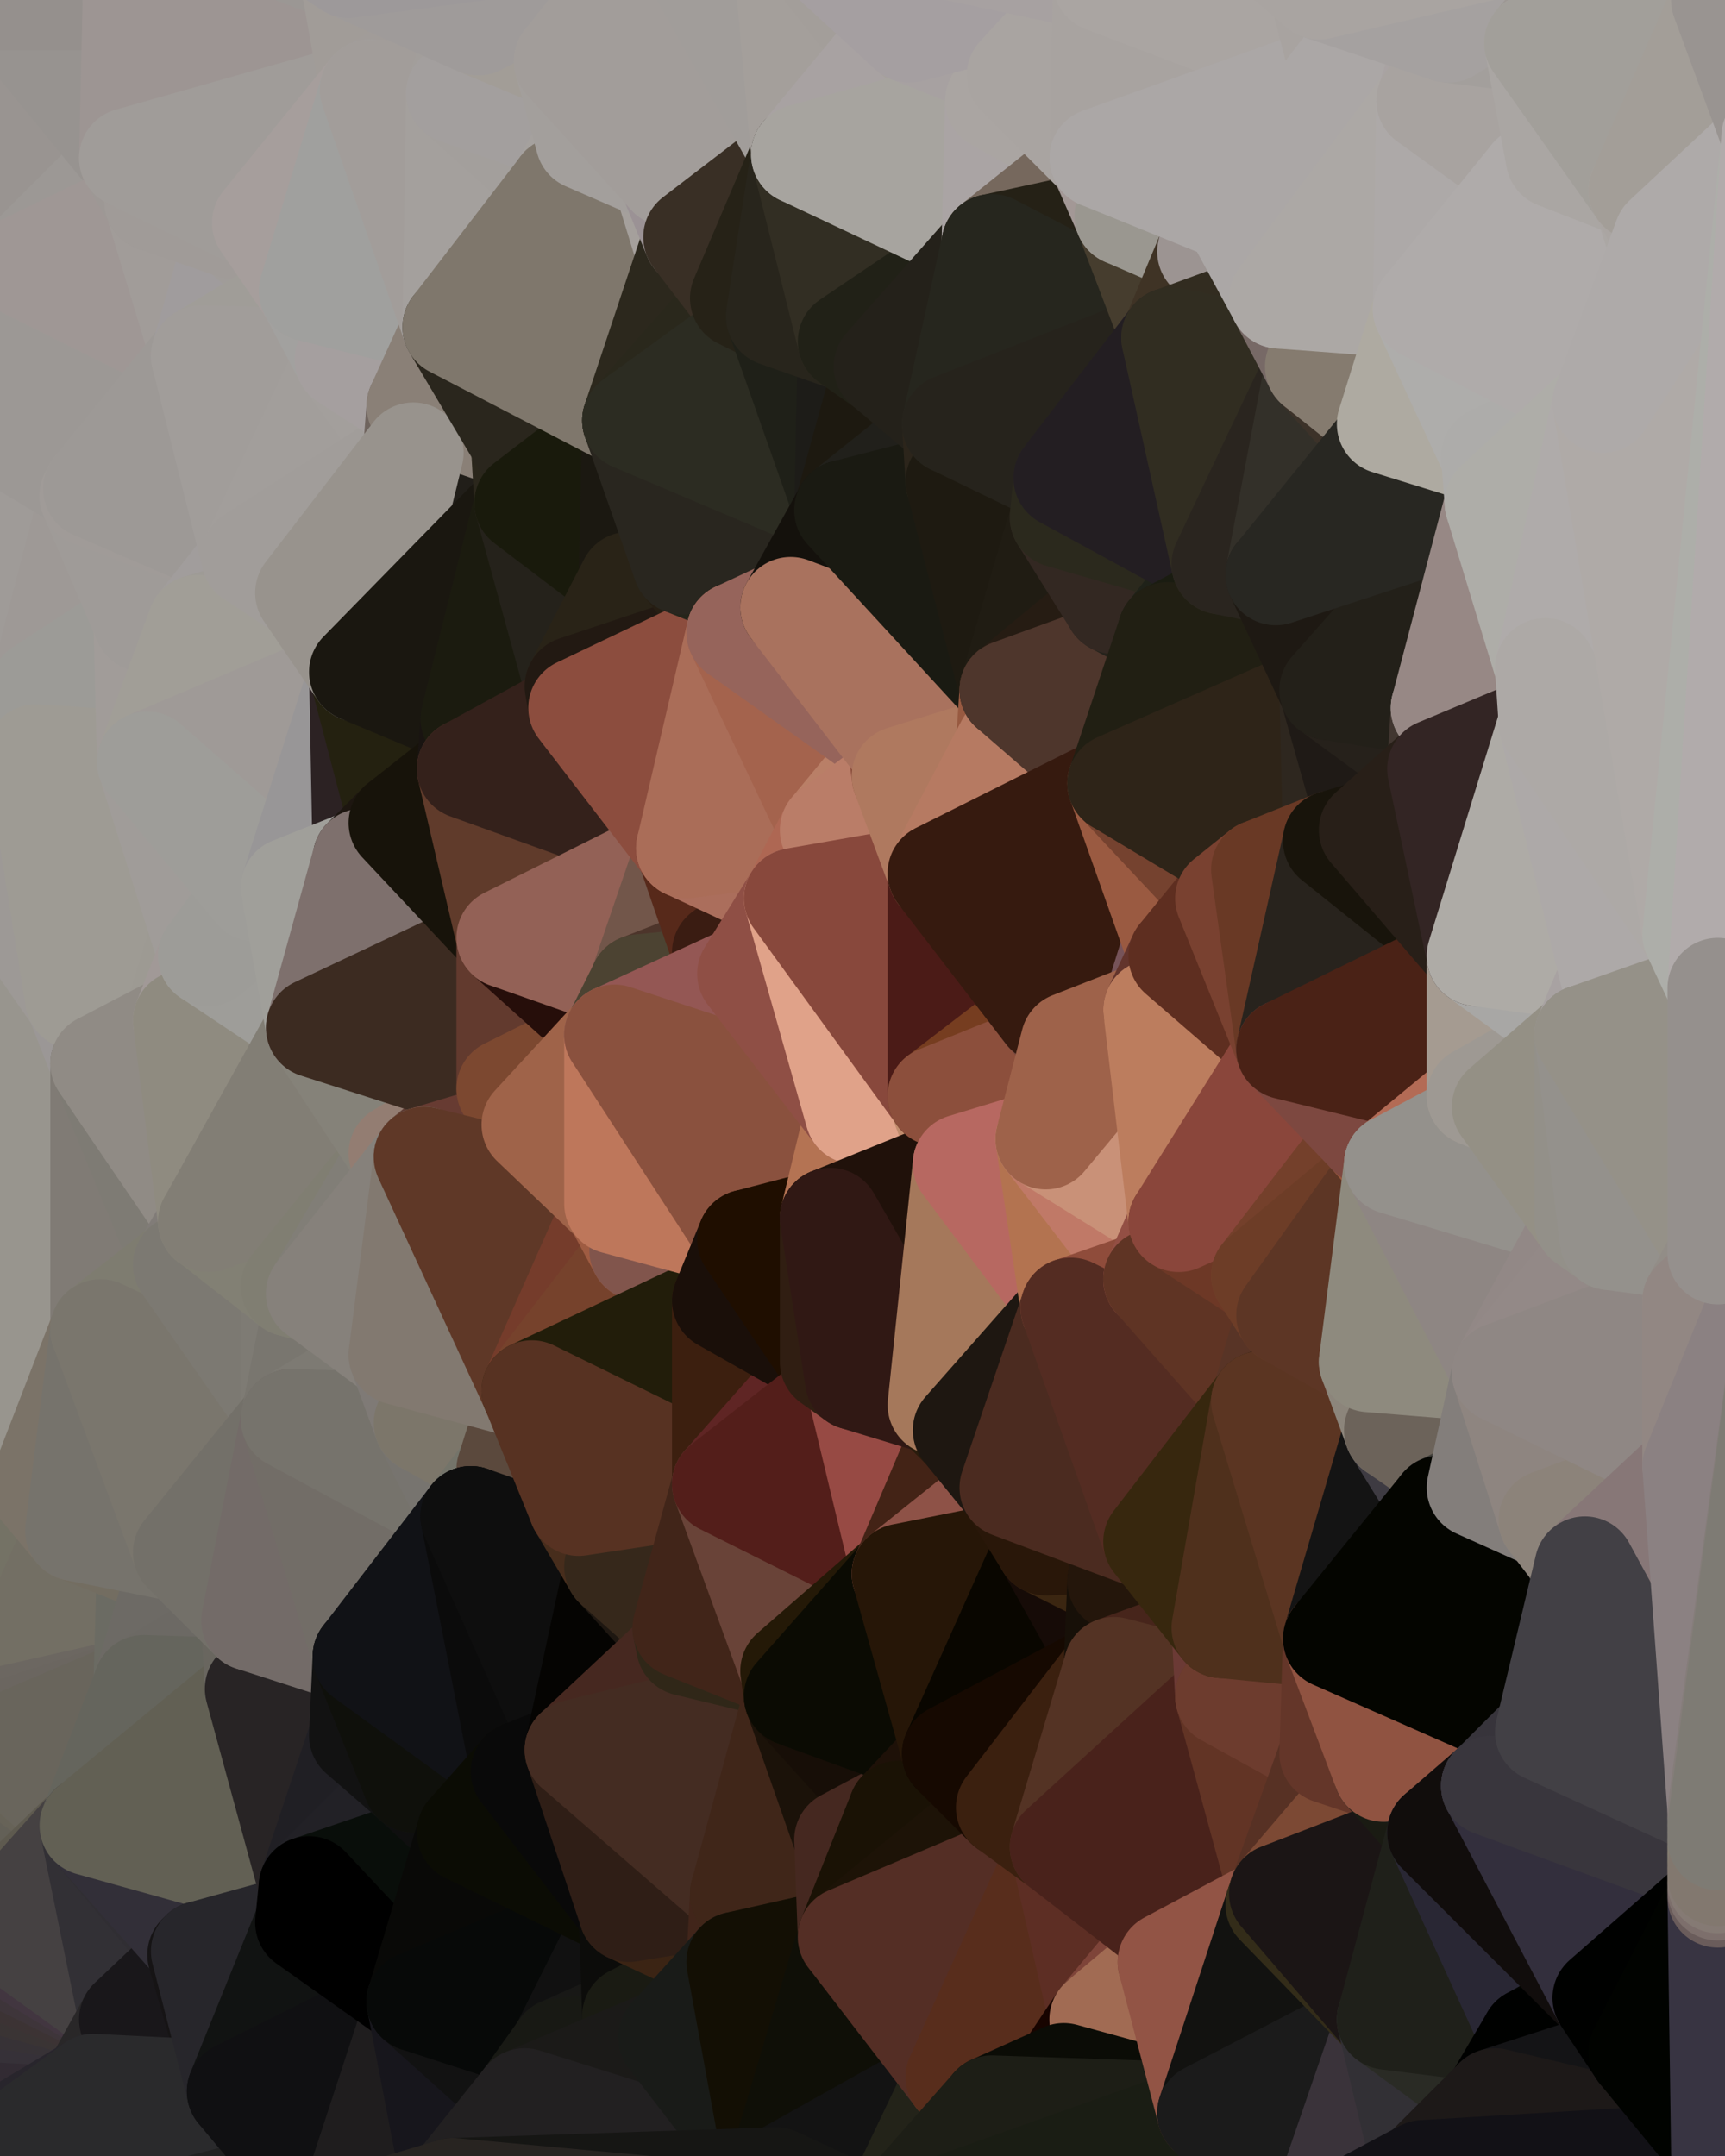 <?xml version="1.0" standalone="yes"?>
<svg width="480" height="600" xmlns="http://www.w3.org/2000/svg" version="1.1" ><polygon points="-34,148 -34,518 -18,222" fill="rgba(157, 152, 148, 1)" stroke="rgba(157, 152, 148, 1)" stroke-width="28" stroke-linejoin="round"/>
		<polygon points="-34,518 -18,444 -18,222" fill="rgba(126, 117, 112, 1)" stroke="rgba(126, 117, 112, 1)" stroke-width="28" stroke-linejoin="round"/>
		<polygon points="-19,204 -34,148 -18,222" fill="rgba(162, 153, 154, 1)" stroke="rgba(162, 153, 154, 1)" stroke-width="28" stroke-linejoin="round"/>
		<polygon points="-34,518 -19,500 -18,444" fill="rgba(108, 104, 93, 1)" stroke="rgba(108, 104, 93, 1)" stroke-width="28" stroke-linejoin="round"/>
		<polygon points="-4,118 -34,148 -3,130" fill="rgba(158, 153, 150, 1)" stroke="rgba(158, 153, 150, 1)" stroke-width="28" stroke-linejoin="round"/>
		<polygon points="0,478 -4,488 0,482" fill="rgba(108, 104, 95, 1)" stroke="rgba(108, 104, 95, 1)" stroke-width="28" stroke-linejoin="round"/>
		<polygon points="-4,488 0,486 0,482" fill="rgba(110, 106, 97, 1)" stroke="rgba(110, 106, 97, 1)" stroke-width="28" stroke-linejoin="round"/>
		<polygon points="-4,488 0,490 0,486" fill="rgba(108, 104, 93, 1)" stroke="rgba(108, 104, 93, 1)" stroke-width="28" stroke-linejoin="round"/>
		<polygon points="-4,488 0,494 0,490" fill="rgba(106, 102, 90, 1)" stroke="rgba(106, 102, 90, 1)" stroke-width="28" stroke-linejoin="round"/>
		<polygon points="-4,488 0,498 0,494" fill="rgba(103, 99, 87, 1)" stroke="rgba(103, 99, 87, 1)" stroke-width="28" stroke-linejoin="round"/>
		<polygon points="-4,488 -19,500 0,498" fill="rgba(104, 100, 89, 1)" stroke="rgba(104, 100, 89, 1)" stroke-width="28" stroke-linejoin="round"/>
		<polygon points="-19,500 0,502 0,498" fill="rgba(101, 98, 93, 1)" stroke="rgba(101, 98, 93, 1)" stroke-width="28" stroke-linejoin="round"/>
		<polygon points="0,568 -3,574 0,572" fill="rgba(51, 49, 50, 1)" stroke="rgba(51, 49, 50, 1)" stroke-width="28" stroke-linejoin="round"/>
		<polygon points="0,564 -3,574 0,568" fill="rgba(55, 53, 54, 1)" stroke="rgba(55, 53, 54, 1)" stroke-width="28" stroke-linejoin="round"/>
		<polygon points="0,560 -3,574 0,564" fill="rgba(53, 51, 56, 1)" stroke="rgba(53, 51, 56, 1)" stroke-width="28" stroke-linejoin="round"/>
		<polygon points="-34,518 -3,574 0,560" fill="rgba(64, 55, 56, 1)" stroke="rgba(64, 55, 56, 1)" stroke-width="28" stroke-linejoin="round"/>
		<polygon points="0,556 -34,518 0,560" fill="rgba(64, 59, 40, 1)" stroke="rgba(64, 59, 40, 1)" stroke-width="28" stroke-linejoin="round"/>
		<polygon points="-3,574 -34,518 0,599" fill="rgba(55, 53, 58, 1)" stroke="rgba(55, 53, 58, 1)" stroke-width="28" stroke-linejoin="round"/>
		<polygon points="0,552 -34,518 0,556" fill="rgba(93, 90, 75, 1)" stroke="rgba(93, 90, 75, 1)" stroke-width="28" stroke-linejoin="round"/>
		<polygon points="0,548 -34,518 0,552" fill="rgba(87, 83, 71, 1)" stroke="rgba(87, 83, 71, 1)" stroke-width="28" stroke-linejoin="round"/>
		<polygon points="0,544 -34,518 0,548" fill="rgba(89, 85, 76, 1)" stroke="rgba(89, 85, 76, 1)" stroke-width="28" stroke-linejoin="round"/>
		<polygon points="0,540 -34,518 0,544" fill="rgba(92, 87, 83, 1)" stroke="rgba(92, 87, 83, 1)" stroke-width="28" stroke-linejoin="round"/>
		<polygon points="-18,444 -19,500 0,474" fill="rgba(112, 107, 101, 1)" stroke="rgba(112, 107, 101, 1)" stroke-width="28" stroke-linejoin="round"/>
		<polygon points="-19,500 -4,488 0,474" fill="rgba(108, 104, 93, 1)" stroke="rgba(108, 104, 93, 1)" stroke-width="28" stroke-linejoin="round"/>
		<polygon points="-4,488 0,478 0,474" fill="rgba(109, 104, 98, 1)" stroke="rgba(109, 104, 98, 1)" stroke-width="28" stroke-linejoin="round"/>
		<polygon points="0,536 -34,518 0,540" fill="rgba(97, 92, 89, 1)" stroke="rgba(97, 92, 89, 1)" stroke-width="28" stroke-linejoin="round"/>
		<polygon points="0,532 -34,518 0,536" fill="rgba(91, 86, 83, 1)" stroke="rgba(91, 86, 83, 1)" stroke-width="28" stroke-linejoin="round"/>
		<polygon points="-19,500 -34,518 0,532" fill="rgba(98, 94, 83, 1)" stroke="rgba(98, 94, 83, 1)" stroke-width="28" stroke-linejoin="round"/>
		<polygon points="-3,574 0,599 6,592" fill="rgba(44, 42, 47, 1)" stroke="rgba(44, 42, 47, 1)" stroke-width="28" stroke-linejoin="round"/>
		<polygon points="-34,148 -4,118 6,74" fill="rgba(159, 155, 152, 1)" stroke="rgba(159, 155, 152, 1)" stroke-width="28" stroke-linejoin="round"/>
		<polygon points="0,0 -34,148 6,74" fill="rgba(155, 149, 151, 1)" stroke="rgba(155, 149, 151, 1)" stroke-width="28" stroke-linejoin="round"/>
		<polygon points="-19,500 0,532 0,502" fill="rgba(100, 98, 85, 1)" stroke="rgba(100, 98, 85, 1)" stroke-width="28" stroke-linejoin="round"/>
		<polygon points="-19,204 -18,222 10,210" fill="rgba(161, 152, 153, 1)" stroke="rgba(161, 152, 153, 1)" stroke-width="28" stroke-linejoin="round"/>
		<polygon points="-19,204 10,210 11,192" fill="rgba(159, 154, 151, 1)" stroke="rgba(159, 154, 151, 1)" stroke-width="28" stroke-linejoin="round"/>
		<polygon points="-34,148 -19,204 11,192" fill="rgba(161, 150, 154, 1)" stroke="rgba(161, 150, 154, 1)" stroke-width="28" stroke-linejoin="round"/>
		<polygon points="0,494 0,498 10,506" fill="rgba(103, 100, 93, 1)" stroke="rgba(103, 100, 93, 1)" stroke-width="28" stroke-linejoin="round"/>
		<polygon points="0,498 0,502 10,506" fill="rgba(102, 99, 92, 1)" stroke="rgba(102, 99, 92, 1)" stroke-width="28" stroke-linejoin="round"/>
		<polygon points="0,502 0,532 10,506" fill="rgba(100, 96, 85, 1)" stroke="rgba(100, 96, 85, 1)" stroke-width="28" stroke-linejoin="round"/>
		<polygon points="0,572 -3,574 6,592" fill="rgba(47, 45, 46, 1)" stroke="rgba(47, 45, 46, 1)" stroke-width="28" stroke-linejoin="round"/>
		<polygon points="11,414 -18,444 21,426" fill="rgba(118, 114, 105, 1)" stroke="rgba(118, 114, 105, 1)" stroke-width="28" stroke-linejoin="round"/>
		<polygon points="0,572 6,592 26,580" fill="rgba(46, 44, 45, 1)" stroke="rgba(46, 44, 45, 1)" stroke-width="28" stroke-linejoin="round"/>
		<polygon points="-3,130 25,138 26,136" fill="rgba(156, 151, 148, 1)" stroke="rgba(156, 151, 148, 1)" stroke-width="28" stroke-linejoin="round"/>
		<polygon points="21,278 28,370 28,296" fill="rgba(143, 138, 134, 1)" stroke="rgba(143, 138, 134, 1)" stroke-width="28" stroke-linejoin="round"/>
		<polygon points="-18,444 11,414 28,370" fill="rgba(118, 113, 107, 1)" stroke="rgba(118, 113, 107, 1)" stroke-width="28" stroke-linejoin="round"/>
		<polygon points="21,278 -18,444 28,370" fill="rgba(130, 121, 116, 1)" stroke="rgba(130, 121, 116, 1)" stroke-width="28" stroke-linejoin="round"/>
		<polygon points="0,568 0,572 26,580" fill="rgba(46, 44, 47, 1)" stroke="rgba(46, 44, 47, 1)" stroke-width="28" stroke-linejoin="round"/>
		<polygon points="0,564 0,568 26,580" fill="rgba(47, 45, 50, 1)" stroke="rgba(47, 45, 50, 1)" stroke-width="28" stroke-linejoin="round"/>
		<polygon points="-4,118 -3,130 26,136" fill="rgba(157, 153, 150, 1)" stroke="rgba(157, 153, 150, 1)" stroke-width="28" stroke-linejoin="round"/>
		<polygon points="10,506 0,532 25,508" fill="rgba(98, 94, 83, 1)" stroke="rgba(98, 94, 83, 1)" stroke-width="28" stroke-linejoin="round"/>
		<polygon points="-3,130 11,192 25,138" fill="rgba(156, 152, 149, 1)" stroke="rgba(156, 152, 149, 1)" stroke-width="28" stroke-linejoin="round"/>
		<polygon points="-18,222 -18,444 21,278" fill="rgba(152, 149, 142, 1)" stroke="rgba(152, 149, 142, 1)" stroke-width="28" stroke-linejoin="round"/>
		<polygon points="-18,444 0,474 21,426" fill="rgba(116, 114, 101, 1)" stroke="rgba(116, 114, 101, 1)" stroke-width="28" stroke-linejoin="round"/>
		<polygon points="-3,130 -34,148 11,192" fill="rgba(159, 155, 152, 1)" stroke="rgba(159, 155, 152, 1)" stroke-width="28" stroke-linejoin="round"/>
		<polygon points="0,490 0,494 10,506" fill="rgba(103, 100, 91, 1)" stroke="rgba(103, 100, 91, 1)" stroke-width="28" stroke-linejoin="round"/>
		<polygon points="0,560 0,564 36,562" fill="rgba(49, 46, 57, 1)" stroke="rgba(49, 46, 57, 1)" stroke-width="28" stroke-linejoin="round"/>
		<polygon points="0,564 26,580 36,562" fill="rgba(50, 43, 51, 1)" stroke="rgba(50, 43, 51, 1)" stroke-width="28" stroke-linejoin="round"/>
		<polygon points="0,556 0,560 36,562" fill="rgba(54, 49, 56, 1)" stroke="rgba(54, 49, 56, 1)" stroke-width="28" stroke-linejoin="round"/>
		<polygon points="0,0 6,74 36,44" fill="rgba(153, 148, 145, 1)" stroke="rgba(153, 148, 145, 1)" stroke-width="28" stroke-linejoin="round"/>
		<polygon points="0,552 0,556 36,562" fill="rgba(55, 50, 54, 1)" stroke="rgba(55, 50, 54, 1)" stroke-width="28" stroke-linejoin="round"/>
		<polygon points="0,548 0,552 36,562" fill="rgba(58, 52, 52, 1)" stroke="rgba(58, 52, 52, 1)" stroke-width="28" stroke-linejoin="round"/>
		<polygon points="0,490 10,506 25,508" fill="rgba(99, 96, 87, 1)" stroke="rgba(99, 96, 87, 1)" stroke-width="28" stroke-linejoin="round"/>
		<polygon points="0,486 0,490 25,508" fill="rgba(103, 99, 88, 1)" stroke="rgba(103, 99, 88, 1)" stroke-width="28" stroke-linejoin="round"/>
		<polygon points="25,138 11,192 40,173" fill="rgba(158, 153, 150, 1)" stroke="rgba(158, 153, 150, 1)" stroke-width="28" stroke-linejoin="round"/>
		<polygon points="0,474 0,478 40,469" fill="rgba(109, 104, 98, 1)" stroke="rgba(109, 104, 98, 1)" stroke-width="28" stroke-linejoin="round"/>
		<polygon points="36,44 6,74 43,56" fill="rgba(156, 152, 149, 1)" stroke="rgba(156, 152, 149, 1)" stroke-width="28" stroke-linejoin="round"/>
		<polygon points="21,426 40,469 41,434" fill="rgba(108, 108, 96, 1)" stroke="rgba(108, 108, 96, 1)" stroke-width="28" stroke-linejoin="round"/>
		<polygon points="11,192 10,210 41,212" fill="rgba(159, 154, 151, 1)" stroke="rgba(159, 154, 151, 1)" stroke-width="28" stroke-linejoin="round"/>
		<polygon points="21,426 0,474 40,469" fill="rgba(115, 111, 100, 1)" stroke="rgba(115, 111, 100, 1)" stroke-width="28" stroke-linejoin="round"/>
		<polygon points="0,478 0,482 40,469" fill="rgba(108, 103, 97, 1)" stroke="rgba(108, 103, 97, 1)" stroke-width="28" stroke-linejoin="round"/>
		<polygon points="0,482 0,486 40,469" fill="rgba(107, 102, 96, 1)" stroke="rgba(107, 102, 96, 1)" stroke-width="28" stroke-linejoin="round"/>
		<polygon points="0,486 25,508 40,469" fill="rgba(105, 101, 92, 1)" stroke="rgba(105, 101, 92, 1)" stroke-width="28" stroke-linejoin="round"/>
		<polygon points="0,0 36,44 37,0" fill="rgba(151, 147, 144, 1)" stroke="rgba(151, 147, 144, 1)" stroke-width="28" stroke-linejoin="round"/>
		<polygon points="0,544 0,548 36,562" fill="rgba(60, 51, 52, 1)" stroke="rgba(60, 51, 52, 1)" stroke-width="28" stroke-linejoin="round"/>
		<polygon points="0,540 0,544 36,562" fill="rgba(62, 53, 58, 1)" stroke="rgba(62, 53, 58, 1)" stroke-width="28" stroke-linejoin="round"/>
		<polygon points="10,210 -18,222 21,278" fill="rgba(157, 153, 150, 1)" stroke="rgba(157, 153, 150, 1)" stroke-width="28" stroke-linejoin="round"/>
		<polygon points="21,278 28,296 51,284" fill="rgba(155, 151, 150, 1)" stroke="rgba(155, 151, 150, 1)" stroke-width="28" stroke-linejoin="round"/>
		<polygon points="40,173 11,192 41,212" fill="rgba(156, 155, 151, 1)" stroke="rgba(156, 155, 151, 1)" stroke-width="28" stroke-linejoin="round"/>
		<polygon points="0,536 0,540 36,562" fill="rgba(66, 54, 64, 1)" stroke="rgba(66, 54, 64, 1)" stroke-width="28" stroke-linejoin="round"/>
		<polygon points="0,532 0,536 25,508" fill="rgba(94, 90, 79, 1)" stroke="rgba(94, 90, 79, 1)" stroke-width="28" stroke-linejoin="round"/>
		<polygon points="25,508 0,536 36,562" fill="rgba(69, 65, 66, 1)" stroke="rgba(69, 65, 66, 1)" stroke-width="28" stroke-linejoin="round"/>
		<polygon points="6,74 -4,118 56,99" fill="rgba(156, 152, 149, 1)" stroke="rgba(156, 152, 149, 1)" stroke-width="28" stroke-linejoin="round"/>
		<polygon points="-4,118 26,136 56,99" fill="rgba(156, 152, 149, 1)" stroke="rgba(156, 152, 149, 1)" stroke-width="28" stroke-linejoin="round"/>
		<polygon points="25,508 36,562 55,544" fill="rgba(50, 48, 53, 1)" stroke="rgba(50, 48, 53, 1)" stroke-width="28" stroke-linejoin="round"/>
		<polygon points="28,296 28,370 51,352" fill="rgba(128, 123, 117, 1)" stroke="rgba(128, 123, 117, 1)" stroke-width="28" stroke-linejoin="round"/>
		<polygon points="28,296 51,352 58,340" fill="rgba(126, 123, 116, 1)" stroke="rgba(126, 123, 116, 1)" stroke-width="28" stroke-linejoin="round"/>
		<polygon points="41,212 21,278 58,266" fill="rgba(158, 152, 152, 1)" stroke="rgba(158, 152, 152, 1)" stroke-width="28" stroke-linejoin="round"/>
		<polygon points="21,278 51,284 58,266" fill="rgba(157, 154, 147, 1)" stroke="rgba(157, 154, 147, 1)" stroke-width="28" stroke-linejoin="round"/>
		<polygon points="25,508 55,544 56,543" fill="rgba(48, 46, 51, 1)" stroke="rgba(48, 46, 51, 1)" stroke-width="28" stroke-linejoin="round"/>
		<polygon points="43,56 6,74 56,99" fill="rgba(159, 151, 149, 1)" stroke="rgba(159, 151, 149, 1)" stroke-width="28" stroke-linejoin="round"/>
		<polygon points="10,210 21,278 41,212" fill="rgba(158, 155, 148, 1)" stroke="rgba(158, 155, 148, 1)" stroke-width="28" stroke-linejoin="round"/>
		<polygon points="36,562 26,580 66,582" fill="rgba(41, 39, 40, 1)" stroke="rgba(41, 39, 40, 1)" stroke-width="28" stroke-linejoin="round"/>
		<polygon points="40,173 41,212 55,174" fill="rgba(161, 156, 153, 1)" stroke="rgba(161, 156, 153, 1)" stroke-width="28" stroke-linejoin="round"/>
		<polygon points="41,434 40,469 51,432" fill="rgba(107, 107, 99, 1)" stroke="rgba(107, 107, 99, 1)" stroke-width="28" stroke-linejoin="round"/>
		<polygon points="21,426 41,434 51,432" fill="rgba(115, 109, 97, 1)" stroke="rgba(115, 109, 97, 1)" stroke-width="28" stroke-linejoin="round"/>
		<polygon points="51,432 40,469 70,451" fill="rgba(109, 106, 101, 1)" stroke="rgba(109, 106, 101, 1)" stroke-width="28" stroke-linejoin="round"/>
		<polygon points="40,173 55,174 70,155" fill="rgba(160, 156, 155, 1)" stroke="rgba(160, 156, 155, 1)" stroke-width="28" stroke-linejoin="round"/>
		<polygon points="25,138 40,173 70,155" fill="rgba(159, 155, 152, 1)" stroke="rgba(159, 155, 152, 1)" stroke-width="28" stroke-linejoin="round"/>
		<polygon points="43,56 56,99 66,64" fill="rgba(161, 156, 153, 1)" stroke="rgba(161, 156, 153, 1)" stroke-width="28" stroke-linejoin="round"/>
		<polygon points="41,212 58,266 71,248" fill="rgba(160, 156, 153, 1)" stroke="rgba(160, 156, 153, 1)" stroke-width="28" stroke-linejoin="round"/>
		<polygon points="26,136 25,138 70,155" fill="rgba(160, 155, 152, 1)" stroke="rgba(160, 155, 152, 1)" stroke-width="28" stroke-linejoin="round"/>
		<polygon points="0,0 37,0 67,-29" fill="rgba(149, 144, 141, 1)" stroke="rgba(149, 144, 141, 1)" stroke-width="28" stroke-linejoin="round"/>
		<polygon points="11,414 21,426 28,370" fill="rgba(123, 115, 104, 1)" stroke="rgba(123, 115, 104, 1)" stroke-width="28" stroke-linejoin="round"/>
		<polygon points="70,451 40,469 71,470" fill="rgba(108, 105, 100, 1)" stroke="rgba(108, 105, 100, 1)" stroke-width="28" stroke-linejoin="round"/>
		<polygon points="55,544 36,562 66,582" fill="rgba(25, 23, 26, 1)" stroke="rgba(25, 23, 26, 1)" stroke-width="28" stroke-linejoin="round"/>
		<polygon points="51,284 28,296 58,340" fill="rgba(144, 139, 133, 1)" stroke="rgba(144, 139, 133, 1)" stroke-width="28" stroke-linejoin="round"/>
		<polygon points="28,370 21,426 51,432" fill="rgba(118, 115, 108, 1)" stroke="rgba(118, 115, 108, 1)" stroke-width="28" stroke-linejoin="round"/>
		<polygon points="58,340 51,352 81,358" fill="rgba(129, 124, 120, 1)" stroke="rgba(129, 124, 120, 1)" stroke-width="28" stroke-linejoin="round"/>
		<polygon points="51,352 28,370 81,395" fill="rgba(126, 124, 112, 1)" stroke="rgba(126, 124, 112, 1)" stroke-width="28" stroke-linejoin="round"/>
		<polygon points="28,370 51,432 81,395" fill="rgba(122, 118, 109, 1)" stroke="rgba(122, 118, 109, 1)" stroke-width="28" stroke-linejoin="round"/>
		<polygon points="56,99 26,136 70,155" fill="rgba(157, 153, 150, 1)" stroke="rgba(157, 153, 150, 1)" stroke-width="28" stroke-linejoin="round"/>
		<polygon points="66,64 56,99 86,81" fill="rgba(160, 156, 157, 1)" stroke="rgba(160, 156, 157, 1)" stroke-width="28" stroke-linejoin="round"/>
		<polygon points="73,62 66,64 86,81" fill="rgba(160, 156, 153, 1)" stroke="rgba(160, 156, 153, 1)" stroke-width="28" stroke-linejoin="round"/>
		<polygon points="56,543 85,535 86,525" fill="rgba(36, 36, 38, 1)" stroke="rgba(36, 36, 38, 1)" stroke-width="28" stroke-linejoin="round"/>
		<polygon points="70,155 55,174 85,165" fill="rgba(161, 157, 156, 1)" stroke="rgba(161, 157, 156, 1)" stroke-width="28" stroke-linejoin="round"/>
		<polygon points="40,469 25,508 71,470" fill="rgba(101, 101, 93, 1)" stroke="rgba(101, 101, 93, 1)" stroke-width="28" stroke-linejoin="round"/>
		<polygon points="58,266 51,284 88,286" fill="rgba(161, 153, 151, 1)" stroke="rgba(161, 153, 151, 1)" stroke-width="28" stroke-linejoin="round"/>
		<polygon points="25,508 56,543 86,525" fill="rgba(50, 47, 56, 1)" stroke="rgba(50, 47, 56, 1)" stroke-width="28" stroke-linejoin="round"/>
		<polygon points="71,470 25,508 86,525" fill="rgba(98, 96, 84, 1)" stroke="rgba(98, 96, 84, 1)" stroke-width="28" stroke-linejoin="round"/>
		<polygon points="51,352 81,395 81,358" fill="rgba(124, 121, 114, 1)" stroke="rgba(124, 121, 114, 1)" stroke-width="28" stroke-linejoin="round"/>
		<polygon points="36,44 43,56 73,62" fill="rgba(157, 152, 149, 1)" stroke="rgba(157, 152, 149, 1)" stroke-width="28" stroke-linejoin="round"/>
		<polygon points="43,56 66,64 73,62" fill="rgba(160, 155, 152, 1)" stroke="rgba(160, 155, 152, 1)" stroke-width="28" stroke-linejoin="round"/>
		<polygon points="56,543 55,544 66,582" fill="rgba(22, 20, 21, 1)" stroke="rgba(22, 20, 21, 1)" stroke-width="28" stroke-linejoin="round"/>
		<polygon points="6,592 0,599 26,580" fill="rgba(40, 37, 44, 1)" stroke="rgba(40, 37, 44, 1)" stroke-width="28" stroke-linejoin="round"/>
		<polygon points="86,81 56,99 96,100" fill="rgba(160, 157, 152, 1)" stroke="rgba(160, 157, 152, 1)" stroke-width="28" stroke-linejoin="round"/>
		<polygon points="67,-29 37,0 97,-9" fill="rgba(154, 150, 147, 1)" stroke="rgba(154, 150, 147, 1)" stroke-width="28" stroke-linejoin="round"/>
		<polygon points="66,582 0,599 96,618" fill="rgba(33, 33, 33, 1)" stroke="rgba(33, 33, 33, 1)" stroke-width="28" stroke-linejoin="round"/>
		<polygon points="81,358 81,395 88,360" fill="rgba(126, 123, 116, 1)" stroke="rgba(126, 123, 116, 1)" stroke-width="28" stroke-linejoin="round"/>
		<polygon points="51,284 58,340 88,286" fill="rgba(143, 139, 128, 1)" stroke="rgba(143, 139, 128, 1)" stroke-width="28" stroke-linejoin="round"/>
		<polygon points="81,247 58,266 88,286" fill="rgba(158, 157, 153, 1)" stroke="rgba(158, 157, 153, 1)" stroke-width="28" stroke-linejoin="round"/>
		<polygon points="71,248 58,266 81,247" fill="rgba(157, 156, 152, 1)" stroke="rgba(157, 156, 152, 1)" stroke-width="28" stroke-linejoin="round"/>
		<polygon points="26,580 0,599 66,582" fill="rgba(42, 42, 44, 1)" stroke="rgba(42, 42, 44, 1)" stroke-width="28" stroke-linejoin="round"/>
		<polygon points="85,165 55,174 100,187" fill="rgba(158, 155, 150, 1)" stroke="rgba(158, 155, 150, 1)" stroke-width="28" stroke-linejoin="round"/>
		<polygon points="70,451 71,470 101,461" fill="rgba(105, 102, 95, 1)" stroke="rgba(105, 102, 95, 1)" stroke-width="28" stroke-linejoin="round"/>
		<polygon points="56,543 66,582 85,535" fill="rgba(39, 38, 43, 1)" stroke="rgba(39, 38, 43, 1)" stroke-width="28" stroke-linejoin="round"/>
		<polygon points="97,-9 37,0 103,25" fill="rgba(155, 151, 148, 1)" stroke="rgba(155, 151, 148, 1)" stroke-width="28" stroke-linejoin="round"/>
		<polygon points="37,0 36,44 103,25" fill="rgba(157, 149, 147, 1)" stroke="rgba(157, 149, 147, 1)" stroke-width="28" stroke-linejoin="round"/>
		<polygon points="36,44 73,62 103,25" fill="rgba(160, 156, 153, 1)" stroke="rgba(160, 156, 153, 1)" stroke-width="28" stroke-linejoin="round"/>
		<polygon points="71,470 100,483 101,461" fill="rgba(103, 98, 95, 1)" stroke="rgba(103, 98, 95, 1)" stroke-width="28" stroke-linejoin="round"/>
		<polygon points="55,174 41,212 100,187" fill="rgba(161, 158, 151, 1)" stroke="rgba(161, 158, 151, 1)" stroke-width="28" stroke-linejoin="round"/>
		<polygon points="41,212 81,247 100,187" fill="rgba(159, 154, 151, 1)" stroke="rgba(159, 154, 151, 1)" stroke-width="28" stroke-linejoin="round"/>
		<polygon points="71,470 86,525 100,483" fill="rgba(40, 36, 37, 1)" stroke="rgba(40, 36, 37, 1)" stroke-width="28" stroke-linejoin="round"/>
		<polygon points="56,99 70,155 96,100" fill="rgba(161, 157, 154, 1)" stroke="rgba(161, 157, 154, 1)" stroke-width="28" stroke-linejoin="round"/>
		<polygon points="41,212 71,248 81,247" fill="rgba(158, 157, 153, 1)" stroke="rgba(158, 157, 153, 1)" stroke-width="28" stroke-linejoin="round"/>
		<polygon points="51,432 70,451 81,395" fill="rgba(115, 112, 105, 1)" stroke="rgba(115, 112, 105, 1)" stroke-width="28" stroke-linejoin="round"/>
		<polygon points="88,360 81,395 111,377" fill="rgba(121, 118, 111, 1)" stroke="rgba(121, 118, 111, 1)" stroke-width="28" stroke-linejoin="round"/>
		<polygon points="58,340 81,358 111,321" fill="rgba(130, 128, 116, 1)" stroke="rgba(130, 128, 116, 1)" stroke-width="28" stroke-linejoin="round"/>
		<polygon points="88,286 58,340 111,321" fill="rgba(130, 126, 117, 1)" stroke="rgba(130, 126, 117, 1)" stroke-width="28" stroke-linejoin="round"/>
		<polygon points="100,187 81,247 101,239" fill="rgba(152, 150, 151, 1)" stroke="rgba(152, 150, 151, 1)" stroke-width="28" stroke-linejoin="round"/>
		<polygon points="96,100 70,155 115,126" fill="rgba(162, 158, 155, 1)" stroke="rgba(162, 158, 155, 1)" stroke-width="28" stroke-linejoin="round"/>
		<polygon points="100,187 101,239 111,229" fill="rgba(44, 34, 35, 1)" stroke="rgba(44, 34, 35, 1)" stroke-width="28" stroke-linejoin="round"/>
		<polygon points="81,358 88,360 111,321" fill="rgba(128, 126, 114, 1)" stroke="rgba(128, 126, 114, 1)" stroke-width="28" stroke-linejoin="round"/>
		<polygon points="85,535 66,582 116,557" fill="rgba(17, 19, 18, 1)" stroke="rgba(17, 19, 18, 1)" stroke-width="28" stroke-linejoin="round"/>
		<polygon points="96,100 115,126 116,113" fill="rgba(163, 159, 156, 1)" stroke="rgba(163, 159, 156, 1)" stroke-width="28" stroke-linejoin="round"/>
		<polygon points="100,483 86,525 115,496" fill="rgba(32, 31, 36, 1)" stroke="rgba(32, 31, 36, 1)" stroke-width="28" stroke-linejoin="round"/>
		<polygon points="111,377 81,395 118,396" fill="rgba(125, 122, 115, 1)" stroke="rgba(125, 122, 115, 1)" stroke-width="28" stroke-linejoin="round"/>
		<polygon points="70,155 85,165 115,126" fill="rgba(161, 157, 154, 1)" stroke="rgba(161, 157, 154, 1)" stroke-width="28" stroke-linejoin="round"/>
		<polygon points="81,247 88,286 101,239" fill="rgba(160, 159, 154, 1)" stroke="rgba(160, 159, 154, 1)" stroke-width="28" stroke-linejoin="round"/>
		<polygon points="86,81 96,100 126,91" fill="rgba(162, 161, 159, 1)" stroke="rgba(162, 161, 159, 1)" stroke-width="28" stroke-linejoin="round"/>
		<polygon points="96,100 116,113 126,91" fill="rgba(165, 159, 159, 1)" stroke="rgba(165, 159, 159, 1)" stroke-width="28" stroke-linejoin="round"/>
		<polygon points="81,395 70,451 101,461" fill="rgba(115, 107, 104, 1)" stroke="rgba(115, 107, 104, 1)" stroke-width="28" stroke-linejoin="round"/>
		<polygon points="100,187 130,214 131,200" fill="rgba(38, 35, 20, 1)" stroke="rgba(38, 35, 20, 1)" stroke-width="28" stroke-linejoin="round"/>
		<polygon points="81,395 101,461 131,422" fill="rgba(114, 109, 103, 1)" stroke="rgba(114, 109, 103, 1)" stroke-width="28" stroke-linejoin="round"/>
		<polygon points="118,396 81,395 131,422" fill="rgba(118, 115, 108, 1)" stroke="rgba(118, 115, 108, 1)" stroke-width="28" stroke-linejoin="round"/>
		<polygon points="100,187 111,229 130,214" fill="rgba(36, 33, 16, 1)" stroke="rgba(36, 33, 16, 1)" stroke-width="28" stroke-linejoin="round"/>
		<polygon points="115,496 86,525 130,510" fill="rgba(34, 33, 38, 1)" stroke="rgba(34, 33, 38, 1)" stroke-width="28" stroke-linejoin="round"/>
		<polygon points="66,582 96,618 116,557" fill="rgba(16, 16, 18, 1)" stroke="rgba(16, 16, 18, 1)" stroke-width="28" stroke-linejoin="round"/>
		<polygon points="97,-9 103,25 133,7" fill="rgba(161, 156, 152, 1)" stroke="rgba(161, 156, 152, 1)" stroke-width="28" stroke-linejoin="round"/>
		<polygon points="103,25 127,26 133,7" fill="rgba(161, 156, 153, 1)" stroke="rgba(161, 156, 153, 1)" stroke-width="28" stroke-linejoin="round"/>
		<polygon points="86,525 116,557 130,510" fill="rgba(9, 14, 10, 1)" stroke="rgba(9, 14, 10, 1)" stroke-width="28" stroke-linejoin="round"/>
		<polygon points="116,557 96,618 126,609" fill="rgba(31, 29, 30, 1)" stroke="rgba(31, 29, 30, 1)" stroke-width="28" stroke-linejoin="round"/>
		<polygon points="111,321 88,360 118,322" fill="rgba(129, 126, 119, 1)" stroke="rgba(129, 126, 119, 1)" stroke-width="28" stroke-linejoin="round"/>
		<polygon points="86,525 85,535 116,557" fill="rgba(0, 0, 0, 1)" stroke="rgba(0, 0, 0, 1)" stroke-width="28" stroke-linejoin="round"/>
		<polygon points="73,62 86,81 103,25" fill="rgba(166, 158, 156, 1)" stroke="rgba(166, 158, 156, 1)" stroke-width="28" stroke-linejoin="round"/>
		<polygon points="88,286 111,321 141,303" fill="rgba(133, 130, 121, 1)" stroke="rgba(133, 130, 121, 1)" stroke-width="28" stroke-linejoin="round"/>
		<polygon points="111,321 118,322 141,303" fill="rgba(147, 125, 114, 1)" stroke="rgba(147, 125, 114, 1)" stroke-width="28" stroke-linejoin="round"/>
		<polygon points="118,396 131,422 141,409" fill="rgba(119, 116, 111, 1)" stroke="rgba(119, 116, 111, 1)" stroke-width="28" stroke-linejoin="round"/>
		<polygon points="111,229 101,239 141,261" fill="rgba(29, 22, 16, 1)" stroke="rgba(29, 22, 16, 1)" stroke-width="28" stroke-linejoin="round"/>
		<polygon points="101,239 88,286 141,261" fill="rgba(126, 112, 109, 1)" stroke="rgba(126, 112, 109, 1)" stroke-width="28" stroke-linejoin="round"/>
		<polygon points="88,360 111,377 118,322" fill="rgba(134, 129, 123, 1)" stroke="rgba(134, 129, 123, 1)" stroke-width="28" stroke-linejoin="round"/>
		<polygon points="116,113 115,126 145,123" fill="rgba(111, 100, 94, 1)" stroke="rgba(111, 100, 94, 1)" stroke-width="28" stroke-linejoin="round"/>
		<polygon points="115,496 130,510 145,493" fill="rgba(15, 15, 15, 1)" stroke="rgba(15, 15, 15, 1)" stroke-width="28" stroke-linejoin="round"/>
		<polygon points="101,461 100,483 115,496" fill="rgba(18, 18, 18, 1)" stroke="rgba(18, 18, 18, 1)" stroke-width="28" stroke-linejoin="round"/>
		<polygon points="116,557 126,609 146,584" fill="rgba(23, 22, 28, 1)" stroke="rgba(23, 22, 28, 1)" stroke-width="28" stroke-linejoin="round"/>
		<polygon points="145,123 115,126 146,140" fill="rgba(42, 35, 25, 1)" stroke="rgba(42, 35, 25, 1)" stroke-width="28" stroke-linejoin="round"/>
		<polygon points="103,25 86,81 126,91" fill="rgba(160, 160, 158, 1)" stroke="rgba(160, 160, 158, 1)" stroke-width="28" stroke-linejoin="round"/>
		<polygon points="141,303 118,322 148,313" fill="rgba(93, 59, 50, 1)" stroke="rgba(93, 59, 50, 1)" stroke-width="28" stroke-linejoin="round"/>
		<polygon points="111,377 118,396 148,387" fill="rgba(127, 122, 118, 1)" stroke="rgba(127, 122, 118, 1)" stroke-width="28" stroke-linejoin="round"/>
		<polygon points="118,396 141,409 148,387" fill="rgba(124, 118, 106, 1)" stroke="rgba(124, 118, 106, 1)" stroke-width="28" stroke-linejoin="round"/>
		<polygon points="115,126 100,187 146,140" fill="rgba(33, 30, 25, 1)" stroke="rgba(33, 30, 25, 1)" stroke-width="28" stroke-linejoin="round"/>
		<polygon points="126,91 116,113 145,123" fill="rgba(138, 128, 119, 1)" stroke="rgba(138, 128, 119, 1)" stroke-width="28" stroke-linejoin="round"/>
		<polygon points="101,461 115,496 145,493" fill="rgba(15, 16, 11, 1)" stroke="rgba(15, 16, 11, 1)" stroke-width="28" stroke-linejoin="round"/>
		<polygon points="141,261 88,286 141,303" fill="rgba(60, 43, 33, 1)" stroke="rgba(60, 43, 33, 1)" stroke-width="28" stroke-linejoin="round"/>
		<polygon points="103,25 126,91 127,26" fill="rgba(162, 157, 154, 1)" stroke="rgba(162, 157, 154, 1)" stroke-width="28" stroke-linejoin="round"/>
		<polygon points="85,165 100,187 115,126" fill="rgba(152, 147, 141, 1)" stroke="rgba(152, 147, 141, 1)" stroke-width="28" stroke-linejoin="round"/>
		<polygon points="116,557 146,584 156,570" fill="rgba(18, 18, 18, 1)" stroke="rgba(18, 18, 18, 1)" stroke-width="28" stroke-linejoin="round"/>
		<polygon points="127,26 126,91 156,52" fill="rgba(164, 160, 157, 1)" stroke="rgba(164, 160, 157, 1)" stroke-width="28" stroke-linejoin="round"/>
		<polygon points="133,7 127,26 157,17" fill="rgba(162, 158, 155, 1)" stroke="rgba(162, 158, 155, 1)" stroke-width="28" stroke-linejoin="round"/>
		<polygon points="100,187 131,200 146,140" fill="rgba(26, 23, 16, 1)" stroke="rgba(26, 23, 16, 1)" stroke-width="28" stroke-linejoin="round"/>
		<polygon points="130,214 111,229 141,261" fill="rgba(23, 19, 10, 1)" stroke="rgba(23, 19, 10, 1)" stroke-width="28" stroke-linejoin="round"/>
		<polygon points="160,191 131,200 161,197" fill="rgba(23, 24, 18, 1)" stroke="rgba(23, 24, 18, 1)" stroke-width="28" stroke-linejoin="round"/>
		<polygon points="141,409 131,422 161,419" fill="rgba(116, 116, 106, 1)" stroke="rgba(116, 116, 106, 1)" stroke-width="28" stroke-linejoin="round"/>
		<polygon points="127,26 156,52 163,39" fill="rgba(163, 159, 156, 1)" stroke="rgba(163, 159, 156, 1)" stroke-width="28" stroke-linejoin="round"/>
		<polygon points="157,17 127,26 163,39" fill="rgba(163, 159, 158, 1)" stroke="rgba(163, 159, 158, 1)" stroke-width="28" stroke-linejoin="round"/>
		<polygon points="131,200 130,214 161,197" fill="rgba(25, 20, 17, 1)" stroke="rgba(25, 20, 17, 1)" stroke-width="28" stroke-linejoin="round"/>
		<polygon points="146,140 131,200 160,191" fill="rgba(27, 27, 15, 1)" stroke="rgba(27, 27, 15, 1)" stroke-width="28" stroke-linejoin="round"/>
		<polygon points="148,313 118,322 171,335" fill="rgba(103, 59, 50, 1)" stroke="rgba(103, 59, 50, 1)" stroke-width="28" stroke-linejoin="round"/>
		<polygon points="161,419 131,422 171,436" fill="rgba(118, 109, 114, 1)" stroke="rgba(118, 109, 114, 1)" stroke-width="28" stroke-linejoin="round"/>
		<polygon points="141,261 141,303 171,288" fill="rgba(98, 58, 46, 1)" stroke="rgba(98, 58, 46, 1)" stroke-width="28" stroke-linejoin="round"/>
		<polygon points="141,303 148,313 171,288" fill="rgba(124, 72, 48, 1)" stroke="rgba(124, 72, 48, 1)" stroke-width="28" stroke-linejoin="round"/>
		<polygon points="148,387 141,409 161,419" fill="rgba(91, 73, 61, 1)" stroke="rgba(91, 73, 61, 1)" stroke-width="28" stroke-linejoin="round"/>
		<polygon points="118,322 111,377 148,387" fill="rgba(130, 121, 112, 1)" stroke="rgba(130, 121, 112, 1)" stroke-width="28" stroke-linejoin="round"/>
		<polygon points="131,422 101,461 145,493" fill="rgba(17, 18, 22, 1)" stroke="rgba(17, 18, 22, 1)" stroke-width="28" stroke-linejoin="round"/>
		<polygon points="146,140 160,191 175,162" fill="rgba(37, 34, 27, 1)" stroke="rgba(37, 34, 27, 1)" stroke-width="28" stroke-linejoin="round"/>
		<polygon points="130,510 116,557 175,532" fill="rgba(9, 9, 7, 1)" stroke="rgba(9, 9, 7, 1)" stroke-width="28" stroke-linejoin="round"/>
		<polygon points="118,322 148,387 171,335" fill="rgba(95, 56, 39, 1)" stroke="rgba(95, 56, 39, 1)" stroke-width="28" stroke-linejoin="round"/>
		<polygon points="131,422 145,493 160,487" fill="rgba(11, 11, 11, 1)" stroke="rgba(11, 11, 11, 1)" stroke-width="28" stroke-linejoin="round"/>
		<polygon points="116,557 156,570 175,532" fill="rgba(7, 9, 8, 1)" stroke="rgba(7, 9, 8, 1)" stroke-width="28" stroke-linejoin="round"/>
		<polygon points="131,422 160,487 171,436" fill="rgba(14, 14, 14, 1)" stroke="rgba(14, 14, 14, 1)" stroke-width="28" stroke-linejoin="round"/>
		<polygon points="141,261 171,288 178,274" fill="rgba(38, 14, 10, 1)" stroke="rgba(38, 14, 10, 1)" stroke-width="28" stroke-linejoin="round"/>
		<polygon points="171,335 148,387 178,348" fill="rgba(117, 60, 43, 1)" stroke="rgba(117, 60, 43, 1)" stroke-width="28" stroke-linejoin="round"/>
		<polygon points="175,532 156,570 176,561" fill="rgba(17, 17, 17, 1)" stroke="rgba(17, 17, 17, 1)" stroke-width="28" stroke-linejoin="round"/>
		<polygon points="145,123 146,140 176,117" fill="rgba(43, 39, 28, 1)" stroke="rgba(43, 39, 28, 1)" stroke-width="28" stroke-linejoin="round"/>
		<polygon points="126,91 145,123 176,117" fill="rgba(42, 38, 29, 1)" stroke="rgba(42, 38, 29, 1)" stroke-width="28" stroke-linejoin="round"/>
		<polygon points="145,493 130,510 175,532" fill="rgba(11, 12, 4, 1)" stroke="rgba(11, 12, 4, 1)" stroke-width="28" stroke-linejoin="round"/>
		<polygon points="160,487 145,493 175,532" fill="rgba(9, 9, 9, 1)" stroke="rgba(9, 9, 9, 1)" stroke-width="28" stroke-linejoin="round"/>
		<polygon points="163,39 156,52 186,49" fill="rgba(165, 161, 158, 1)" stroke="rgba(165, 161, 158, 1)" stroke-width="28" stroke-linejoin="round"/>
		<polygon points="133,7 157,17 187,-21" fill="rgba(162, 157, 151, 1)" stroke="rgba(162, 157, 151, 1)" stroke-width="28" stroke-linejoin="round"/>
		<polygon points="176,561 156,570 186,567" fill="rgba(24, 24, 22, 1)" stroke="rgba(24, 24, 22, 1)" stroke-width="28" stroke-linejoin="round"/>
		<polygon points="171,436 160,487 191,458" fill="rgba(5, 4, 2, 1)" stroke="rgba(5, 4, 2, 1)" stroke-width="28" stroke-linejoin="round"/>
		<polygon points="190,453 171,436 191,458" fill="rgba(30, 23, 17, 1)" stroke="rgba(30, 23, 17, 1)" stroke-width="28" stroke-linejoin="round"/>
		<polygon points="130,214 141,261 191,236" fill="rgba(96, 59, 43, 1)" stroke="rgba(96, 59, 43, 1)" stroke-width="28" stroke-linejoin="round"/>
		<polygon points="161,197 130,214 191,236" fill="rgba(52, 33, 27, 1)" stroke="rgba(52, 33, 27, 1)" stroke-width="28" stroke-linejoin="round"/>
		<polygon points="146,140 175,162 176,117" fill="rgba(25, 26, 12, 1)" stroke="rgba(25, 26, 12, 1)" stroke-width="28" stroke-linejoin="round"/>
		<polygon points="156,52 176,117 193,66" fill="rgba(63, 49, 36, 1)" stroke="rgba(63, 49, 36, 1)" stroke-width="28" stroke-linejoin="round"/>
		<polygon points="186,49 156,52 193,66" fill="rgba(165, 160, 156, 1)" stroke="rgba(165, 160, 156, 1)" stroke-width="28" stroke-linejoin="round"/>
		<polygon points="141,261 178,274 191,236" fill="rgba(147, 97, 86, 1)" stroke="rgba(147, 97, 86, 1)" stroke-width="28" stroke-linejoin="round"/>
		<polygon points="176,117 175,162 190,157" fill="rgba(27, 24, 17, 1)" stroke="rgba(27, 24, 17, 1)" stroke-width="28" stroke-linejoin="round"/>
		<polygon points="97,-9 133,7 187,-21" fill="rgba(159, 155, 154, 1)" stroke="rgba(159, 155, 154, 1)" stroke-width="28" stroke-linejoin="round"/>
		<polygon points="156,52 126,91 176,117" fill="rgba(127, 119, 108, 1)" stroke="rgba(127, 119, 108, 1)" stroke-width="28" stroke-linejoin="round"/>
		<polygon points="171,288 148,313 171,335" fill="rgba(159, 99, 73, 1)" stroke="rgba(159, 99, 73, 1)" stroke-width="28" stroke-linejoin="round"/>
		<polygon points="191,236 178,274 201,265" fill="rgba(114, 86, 74, 1)" stroke="rgba(114, 86, 74, 1)" stroke-width="28" stroke-linejoin="round"/>
		<polygon points="161,419 171,436 201,413" fill="rgba(71, 45, 28, 1)" stroke="rgba(71, 45, 28, 1)" stroke-width="28" stroke-linejoin="round"/>
		<polygon points="156,570 146,584 186,567" fill="rgba(24, 25, 20, 1)" stroke="rgba(24, 25, 20, 1)" stroke-width="28" stroke-linejoin="round"/>
		<polygon points="190,157 175,162 205,176" fill="rgba(27, 22, 16, 1)" stroke="rgba(27, 22, 16, 1)" stroke-width="28" stroke-linejoin="round"/>
		<polygon points="175,532 176,561 205,546" fill="rgba(12, 12, 10, 1)" stroke="rgba(12, 12, 10, 1)" stroke-width="28" stroke-linejoin="round"/>
		<polygon points="176,561 186,567 205,546" fill="rgba(26, 27, 19, 1)" stroke="rgba(26, 27, 19, 1)" stroke-width="28" stroke-linejoin="round"/>
		<polygon points="178,348 148,387 201,362" fill="rgba(118, 66, 44, 1)" stroke="rgba(118, 66, 44, 1)" stroke-width="28" stroke-linejoin="round"/>
		<polygon points="193,66 176,117 206,83" fill="rgba(44, 40, 29, 1)" stroke="rgba(44, 40, 29, 1)" stroke-width="28" stroke-linejoin="round"/>
		<polygon points="175,162 160,191 205,176" fill="rgba(41, 35, 23, 1)" stroke="rgba(41, 35, 23, 1)" stroke-width="28" stroke-linejoin="round"/>
		<polygon points="171,335 178,348 208,345" fill="rgba(159, 92, 66, 1)" stroke="rgba(159, 92, 66, 1)" stroke-width="28" stroke-linejoin="round"/>
		<polygon points="178,348 201,362 208,345" fill="rgba(129, 85, 76, 1)" stroke="rgba(129, 85, 76, 1)" stroke-width="28" stroke-linejoin="round"/>
		<polygon points="201,265 178,274 208,271" fill="rgba(77, 53, 43, 1)" stroke="rgba(77, 53, 43, 1)" stroke-width="28" stroke-linejoin="round"/>
		<polygon points="175,532 205,546 206,527" fill="rgba(59, 36, 20, 1)" stroke="rgba(59, 36, 20, 1)" stroke-width="28" stroke-linejoin="round"/>
		<polygon points="160,191 161,197 205,176" fill="rgba(34, 25, 18, 1)" stroke="rgba(34, 25, 18, 1)" stroke-width="28" stroke-linejoin="round"/>
		<polygon points="148,387 201,413 201,362" fill="rgba(34, 29, 10, 1)" stroke="rgba(34, 29, 10, 1)" stroke-width="28" stroke-linejoin="round"/>
		<polygon points="171,436 190,453 201,413" fill="rgba(54, 40, 27, 1)" stroke="rgba(54, 40, 27, 1)" stroke-width="28" stroke-linejoin="round"/>
		<polygon points="148,387 161,419 201,413" fill="rgba(87, 50, 34, 1)" stroke="rgba(87, 50, 34, 1)" stroke-width="28" stroke-linejoin="round"/>
		<polygon points="157,17 163,39 186,49" fill="rgba(163, 159, 156, 1)" stroke="rgba(163, 159, 156, 1)" stroke-width="28" stroke-linejoin="round"/>
		<polygon points="186,567 146,584 216,606" fill="rgba(27, 26, 24, 1)" stroke="rgba(27, 26, 24, 1)" stroke-width="28" stroke-linejoin="round"/>
		<polygon points="146,584 126,609 216,606" fill="rgba(34, 32, 33, 1)" stroke="rgba(34, 32, 33, 1)" stroke-width="28" stroke-linejoin="round"/>
		<polygon points="178,274 171,288 208,271" fill="rgba(76, 67, 50, 1)" stroke="rgba(76, 67, 50, 1)" stroke-width="28" stroke-linejoin="round"/>
		<polygon points="160,487 175,532 206,527" fill="rgba(47, 30, 22, 1)" stroke="rgba(47, 30, 22, 1)" stroke-width="28" stroke-linejoin="round"/>
		<polygon points="191,236 201,265 221,250" fill="rgba(87, 41, 26, 1)" stroke="rgba(87, 41, 26, 1)" stroke-width="28" stroke-linejoin="round"/>
		<polygon points="220,465 191,458 221,472" fill="rgba(24, 20, 11, 1)" stroke="rgba(24, 20, 11, 1)" stroke-width="28" stroke-linejoin="round"/>
		<polygon points="67,-29 97,-9 187,-21" fill="rgba(157, 153, 154, 1)" stroke="rgba(157, 153, 154, 1)" stroke-width="28" stroke-linejoin="round"/>
		<polygon points="186,49 193,66 223,43" fill="rgba(155, 146, 149, 1)" stroke="rgba(155, 146, 149, 1)" stroke-width="28" stroke-linejoin="round"/>
		<polygon points="201,265 208,271 221,250" fill="rgba(58, 28, 18, 1)" stroke="rgba(58, 28, 18, 1)" stroke-width="28" stroke-linejoin="round"/>
		<polygon points="191,458 160,487 221,472" fill="rgba(70, 40, 32, 1)" stroke="rgba(70, 40, 32, 1)" stroke-width="28" stroke-linejoin="round"/>
		<polygon points="160,487 206,527 221,472" fill="rgba(68, 44, 34, 1)" stroke="rgba(68, 44, 34, 1)" stroke-width="28" stroke-linejoin="round"/>
		<polygon points="190,157 205,176 220,169" fill="rgba(38, 30, 19, 1)" stroke="rgba(38, 30, 19, 1)" stroke-width="28" stroke-linejoin="round"/>
		<polygon points="190,453 191,458 220,465" fill="rgba(48, 39, 24, 1)" stroke="rgba(48, 39, 24, 1)" stroke-width="28" stroke-linejoin="round"/>
		<polygon points="206,83 176,117 216,88" fill="rgba(42, 40, 28, 1)" stroke="rgba(42, 40, 28, 1)" stroke-width="28" stroke-linejoin="round"/>
		<polygon points="161,197 191,236 205,176" fill="rgba(140, 77, 62, 1)" stroke="rgba(140, 77, 62, 1)" stroke-width="28" stroke-linejoin="round"/>
		<polygon points="157,17 186,49 187,-21" fill="rgba(162, 157, 154, 1)" stroke="rgba(162, 157, 154, 1)" stroke-width="28" stroke-linejoin="round"/>
		<polygon points="191,236 221,250 231,231" fill="rgba(171, 110, 92, 1)" stroke="rgba(171, 110, 92, 1)" stroke-width="28" stroke-linejoin="round"/>
		<polygon points="201,362 201,413 231,379" fill="rgba(60, 31, 15, 1)" stroke="rgba(60, 31, 15, 1)" stroke-width="28" stroke-linejoin="round"/>
		<polygon points="171,288 171,335 208,345" fill="rgba(190, 119, 91, 1)" stroke="rgba(190, 119, 91, 1)" stroke-width="28" stroke-linejoin="round"/>
		<polygon points="190,157 220,169 235,142" fill="rgba(37, 37, 27, 1)" stroke="rgba(37, 37, 27, 1)" stroke-width="28" stroke-linejoin="round"/>
		<polygon points="206,527 205,546 236,539" fill="rgba(65, 37, 26, 1)" stroke="rgba(65, 37, 26, 1)" stroke-width="28" stroke-linejoin="round"/>
		<polygon points="176,117 190,157 235,142" fill="rgba(41, 38, 31, 1)" stroke="rgba(41, 38, 31, 1)" stroke-width="28" stroke-linejoin="round"/>
		<polygon points="187,-21 186,49 223,43" fill="rgba(162, 157, 154, 1)" stroke="rgba(162, 157, 154, 1)" stroke-width="28" stroke-linejoin="round"/>
		<polygon points="193,66 206,83 223,43" fill="rgba(57, 47, 37, 1)" stroke="rgba(57, 47, 37, 1)" stroke-width="28" stroke-linejoin="round"/>
		<polygon points="208,345 231,339 238,310" fill="rgba(213, 155, 133, 1)" stroke="rgba(213, 155, 133, 1)" stroke-width="28" stroke-linejoin="round"/>
		<polygon points="208,271 171,288 238,310" fill="rgba(148, 87, 84, 1)" stroke="rgba(148, 87, 84, 1)" stroke-width="28" stroke-linejoin="round"/>
		<polygon points="171,288 208,345 238,310" fill="rgba(138, 81, 62, 1)" stroke="rgba(138, 81, 62, 1)" stroke-width="28" stroke-linejoin="round"/>
		<polygon points="231,379 201,413 238,384" fill="rgba(95, 37, 36, 1)" stroke="rgba(95, 37, 36, 1)" stroke-width="28" stroke-linejoin="round"/>
		<polygon points="235,512 206,527 236,539" fill="rgba(58, 41, 21, 1)" stroke="rgba(58, 41, 21, 1)" stroke-width="28" stroke-linejoin="round"/>
		<polygon points="221,472 206,527 235,512" fill="rgba(64, 38, 25, 1)" stroke="rgba(64, 38, 25, 1)" stroke-width="28" stroke-linejoin="round"/>
		<polygon points="216,88 176,117 235,142" fill="rgba(44, 44, 34, 1)" stroke="rgba(44, 44, 34, 1)" stroke-width="28" stroke-linejoin="round"/>
		<polygon points="205,176 191,236 231,231" fill="rgba(170, 109, 88, 1)" stroke="rgba(170, 109, 88, 1)" stroke-width="28" stroke-linejoin="round"/>
		<polygon points="208,345 201,362 231,379" fill="rgba(26, 15, 9, 1)" stroke="rgba(26, 15, 9, 1)" stroke-width="28" stroke-linejoin="round"/>
		<polygon points="231,339 208,345 231,379" fill="rgba(31, 14, 0, 1)" stroke="rgba(31, 14, 0, 1)" stroke-width="28" stroke-linejoin="round"/>
		<polygon points="217,-24 187,-21 223,43" fill="rgba(161, 157, 154, 1)" stroke="rgba(161, 157, 154, 1)" stroke-width="28" stroke-linejoin="round"/>
		<polygon points="206,83 216,88 223,43" fill="rgba(38, 34, 23, 1)" stroke="rgba(38, 34, 23, 1)" stroke-width="28" stroke-linejoin="round"/>
		<polygon points="201,413 190,453 220,465" fill="rgba(65, 37, 25, 1)" stroke="rgba(65, 37, 25, 1)" stroke-width="28" stroke-linejoin="round"/>
		<polygon points="216,88 235,142 236,95" fill="rgba(31, 32, 24, 1)" stroke="rgba(31, 32, 24, 1)" stroke-width="28" stroke-linejoin="round"/>
		<polygon points="205,546 186,567 216,606" fill="rgba(25, 27, 24, 1)" stroke="rgba(25, 27, 24, 1)" stroke-width="28" stroke-linejoin="round"/>
		<polygon points="217,-24 223,43 247,14" fill="rgba(164, 159, 155, 1)" stroke="rgba(164, 159, 155, 1)" stroke-width="28" stroke-linejoin="round"/>
		<polygon points="205,176 231,231 250,208" fill="rgba(164, 99, 77, 1)" stroke="rgba(164, 99, 77, 1)" stroke-width="28" stroke-linejoin="round"/>
		<polygon points="250,208 231,231 251,216" fill="rgba(185, 127, 103, 1)" stroke="rgba(185, 127, 103, 1)" stroke-width="28" stroke-linejoin="round"/>
		<polygon points="201,413 220,465 251,438" fill="rgba(105, 67, 56, 1)" stroke="rgba(105, 67, 56, 1)" stroke-width="28" stroke-linejoin="round"/>
		<polygon points="220,169 205,176 250,208" fill="rgba(150, 100, 91, 1)" stroke="rgba(150, 100, 91, 1)" stroke-width="28" stroke-linejoin="round"/>
		<polygon points="236,95 235,142 246,102" fill="rgba(29, 28, 24, 1)" stroke="rgba(29, 28, 24, 1)" stroke-width="28" stroke-linejoin="round"/>
		<polygon points="217,-24 247,14 253,9" fill="rgba(163, 158, 154, 1)" stroke="rgba(163, 158, 154, 1)" stroke-width="28" stroke-linejoin="round"/>
		<polygon points="221,472 235,512 250,504" fill="rgba(27, 18, 9, 1)" stroke="rgba(27, 18, 9, 1)" stroke-width="28" stroke-linejoin="round"/>
		<polygon points="231,231 221,250 261,243" fill="rgba(174, 103, 83, 1)" stroke="rgba(174, 103, 83, 1)" stroke-width="28" stroke-linejoin="round"/>
		<polygon points="251,216 231,231 261,243" fill="rgba(186, 125, 104, 1)" stroke="rgba(186, 125, 104, 1)" stroke-width="28" stroke-linejoin="round"/>
		<polygon points="238,384 201,413 251,438" fill="rgba(83, 30, 26, 1)" stroke="rgba(83, 30, 26, 1)" stroke-width="28" stroke-linejoin="round"/>
		<polygon points="223,43 216,88 236,95" fill="rgba(40, 37, 28, 1)" stroke="rgba(40, 37, 28, 1)" stroke-width="28" stroke-linejoin="round"/>
		<polygon points="205,546 216,606 236,539" fill="rgba(19, 15, 4, 1)" stroke="rgba(19, 15, 4, 1)" stroke-width="28" stroke-linejoin="round"/>
		<polygon points="221,472 250,504 265,488" fill="rgba(23, 14, 7, 1)" stroke="rgba(23, 14, 7, 1)" stroke-width="28" stroke-linejoin="round"/>
		<polygon points="246,102 235,142 265,118" fill="rgba(29, 25, 16, 1)" stroke="rgba(29, 25, 16, 1)" stroke-width="28" stroke-linejoin="round"/>
		<polygon points="265,118 235,142 266,134" fill="rgba(33, 32, 27, 1)" stroke="rgba(33, 32, 27, 1)" stroke-width="28" stroke-linejoin="round"/>
		<polygon points="236,539 216,606 266,578" fill="rgba(15, 15, 7, 1)" stroke="rgba(15, 15, 7, 1)" stroke-width="28" stroke-linejoin="round"/>
		<polygon points="238,310 231,339 268,324" fill="rgba(180, 115, 83, 1)" stroke="rgba(180, 115, 83, 1)" stroke-width="28" stroke-linejoin="round"/>
		<polygon points="261,305 238,310 268,324" fill="rgba(192, 118, 89, 1)" stroke="rgba(192, 118, 89, 1)" stroke-width="28" stroke-linejoin="round"/>
		<polygon points="261,391 251,438 268,398" fill="rgba(112, 59, 43, 1)" stroke="rgba(112, 59, 43, 1)" stroke-width="28" stroke-linejoin="round"/>
		<polygon points="216,606 246,620 266,578" fill="rgba(19, 19, 19, 1)" stroke="rgba(19, 19, 19, 1)" stroke-width="28" stroke-linejoin="round"/>
		<polygon points="238,384 251,438 261,391" fill="rgba(151, 74, 68, 1)" stroke="rgba(151, 74, 68, 1)" stroke-width="28" stroke-linejoin="round"/>
		<polygon points="220,465 221,472 251,438" fill="rgba(36, 25, 7, 1)" stroke="rgba(36, 25, 7, 1)" stroke-width="28" stroke-linejoin="round"/>
		<polygon points="235,512 236,539 250,504" fill="rgba(69, 40, 32, 1)" stroke="rgba(69, 40, 32, 1)" stroke-width="28" stroke-linejoin="round"/>
		<polygon points="221,250 208,271 238,310" fill="rgba(143, 79, 69, 1)" stroke="rgba(143, 79, 69, 1)" stroke-width="28" stroke-linejoin="round"/>
		<polygon points="223,43 236,95 276,68" fill="rgba(50, 46, 35, 1)" stroke="rgba(50, 46, 35, 1)" stroke-width="28" stroke-linejoin="round"/>
		<polygon points="251,438 221,472 265,488" fill="rgba(11, 11, 3, 1)" stroke="rgba(11, 11, 3, 1)" stroke-width="28" stroke-linejoin="round"/>
		<polygon points="221,250 238,310 261,305" fill="rgba(224, 162, 137, 1)" stroke="rgba(224, 162, 137, 1)" stroke-width="28" stroke-linejoin="round"/>
		<polygon points="253,9 247,14 277,28" fill="rgba(166, 160, 162, 1)" stroke="rgba(166, 160, 162, 1)" stroke-width="28" stroke-linejoin="round"/>
		<polygon points="236,95 246,102 276,68" fill="rgba(33, 33, 23, 1)" stroke="rgba(33, 33, 23, 1)" stroke-width="28" stroke-linejoin="round"/>
		<polygon points="231,339 231,379 238,384" fill="rgba(48, 30, 18, 1)" stroke="rgba(48, 30, 18, 1)" stroke-width="28" stroke-linejoin="round"/>
		<polygon points="250,208 251,216 280,207" fill="rgba(137, 76, 58, 1)" stroke="rgba(137, 76, 58, 1)" stroke-width="28" stroke-linejoin="round"/>
		<polygon points="265,488 250,504 280,503" fill="rgba(30, 17, 8, 1)" stroke="rgba(30, 17, 8, 1)" stroke-width="28" stroke-linejoin="round"/>
		<polygon points="247,14 223,43 277,28" fill="rgba(168, 162, 162, 1)" stroke="rgba(168, 162, 162, 1)" stroke-width="28" stroke-linejoin="round"/>
		<polygon points="266,578 246,620 276,586" fill="rgba(35, 35, 25, 1)" stroke="rgba(35, 35, 25, 1)" stroke-width="28" stroke-linejoin="round"/>
		<polygon points="221,250 261,305 261,243" fill="rgba(136, 72, 60, 1)" stroke="rgba(136, 72, 60, 1)" stroke-width="28" stroke-linejoin="round"/>
		<polygon points="250,208 280,207 281,192" fill="rgba(186, 126, 98, 1)" stroke="rgba(186, 126, 98, 1)" stroke-width="28" stroke-linejoin="round"/>
		<polygon points="268,398 251,438 281,414" fill="rgba(67, 35, 22, 1)" stroke="rgba(67, 35, 22, 1)" stroke-width="28" stroke-linejoin="round"/>
		<polygon points="253,9 277,28 283,21" fill="rgba(165, 161, 152, 1)" stroke="rgba(165, 161, 152, 1)" stroke-width="28" stroke-linejoin="round"/>
		<polygon points="235,142 220,169 281,192" fill="rgba(20, 17, 12, 1)" stroke="rgba(20, 17, 12, 1)" stroke-width="28" stroke-linejoin="round"/>
		<polygon points="220,169 250,208 281,192" fill="rgba(169, 114, 94, 1)" stroke="rgba(169, 114, 94, 1)" stroke-width="28" stroke-linejoin="round"/>
		<polygon points="251,216 261,243 280,207" fill="rgba(175, 121, 95, 1)" stroke="rgba(175, 121, 95, 1)" stroke-width="28" stroke-linejoin="round"/>
		<polygon points="223,43 276,68 277,28" fill="rgba(167, 164, 159, 1)" stroke="rgba(167, 164, 159, 1)" stroke-width="28" stroke-linejoin="round"/>
		<polygon points="281,414 251,438 291,430" fill="rgba(142, 82, 71, 1)" stroke="rgba(142, 82, 71, 1)" stroke-width="28" stroke-linejoin="round"/>
		<polygon points="261,305 268,324 291,317" fill="rgba(193, 140, 109, 1)" stroke="rgba(193, 140, 109, 1)" stroke-width="28" stroke-linejoin="round"/>
		<polygon points="261,243 261,305 291,282" fill="rgba(75, 27, 23, 1)" stroke="rgba(75, 27, 23, 1)" stroke-width="28" stroke-linejoin="round"/>
		<polygon points="266,134 235,142 281,192" fill="rgba(26, 26, 18, 1)" stroke="rgba(26, 26, 18, 1)" stroke-width="28" stroke-linejoin="round"/>
		<polygon points="231,339 261,391 268,324" fill="rgba(32, 17, 10, 1)" stroke="rgba(32, 17, 10, 1)" stroke-width="28" stroke-linejoin="round"/>
		<polygon points="231,339 238,384 261,391" fill="rgba(48, 24, 20, 1)" stroke="rgba(48, 24, 20, 1)" stroke-width="28" stroke-linejoin="round"/>
		<polygon points="246,102 265,118 276,68" fill="rgba(36, 33, 26, 1)" stroke="rgba(36, 33, 26, 1)" stroke-width="28" stroke-linejoin="round"/>
		<polygon points="266,578 276,586 296,577" fill="rgba(36, 20, 5, 1)" stroke="rgba(36, 20, 5, 1)" stroke-width="28" stroke-linejoin="round"/>
		<polygon points="265,118 266,134 296,133" fill="rgba(44, 37, 27, 1)" stroke="rgba(44, 37, 27, 1)" stroke-width="28" stroke-linejoin="round"/>
		<polygon points="266,134 295,144 296,133" fill="rgba(39, 39, 27, 1)" stroke="rgba(39, 39, 27, 1)" stroke-width="28" stroke-linejoin="round"/>
		<polygon points="250,504 236,539 280,503" fill="rgba(26, 18, 5, 1)" stroke="rgba(26, 18, 5, 1)" stroke-width="28" stroke-linejoin="round"/>
		<polygon points="261,391 268,398 298,364" fill="rgba(41, 28, 12, 1)" stroke="rgba(41, 28, 12, 1)" stroke-width="28" stroke-linejoin="round"/>
		<polygon points="268,324 261,391 298,364" fill="rgba(165, 120, 91, 1)" stroke="rgba(165, 120, 91, 1)" stroke-width="28" stroke-linejoin="round"/>
		<polygon points="291,282 261,305 298,290" fill="rgba(118, 61, 32, 1)" stroke="rgba(118, 61, 32, 1)" stroke-width="28" stroke-linejoin="round"/>
		<polygon points="261,305 291,317 298,290" fill="rgba(140, 79, 60, 1)" stroke="rgba(140, 79, 60, 1)" stroke-width="28" stroke-linejoin="round"/>
		<polygon points="266,134 281,192 295,144" fill="rgba(30, 26, 17, 1)" stroke="rgba(30, 26, 17, 1)" stroke-width="28" stroke-linejoin="round"/>
		<polygon points="280,503 236,539 295,514" fill="rgba(29, 19, 7, 1)" stroke="rgba(29, 19, 7, 1)" stroke-width="28" stroke-linejoin="round"/>
		<polygon points="266,578 296,577 306,562" fill="rgba(136, 79, 68, 1)" stroke="rgba(136, 79, 68, 1)" stroke-width="28" stroke-linejoin="round"/>
		<polygon points="277,28 276,68 306,44" fill="rgba(170, 164, 164, 1)" stroke="rgba(170, 164, 164, 1)" stroke-width="28" stroke-linejoin="round"/>
		<polygon points="253,9 283,21 307,-5" fill="rgba(167, 161, 161, 1)" stroke="rgba(167, 161, 161, 1)" stroke-width="28" stroke-linejoin="round"/>
		<polygon points="283,21 277,28 306,44" fill="rgba(170, 165, 162, 1)" stroke="rgba(170, 165, 162, 1)" stroke-width="28" stroke-linejoin="round"/>
		<polygon points="236,539 266,578 295,514" fill="rgba(84, 46, 37, 1)" stroke="rgba(84, 46, 37, 1)" stroke-width="28" stroke-linejoin="round"/>
		<polygon points="251,438 265,488 291,430" fill="rgba(38, 22, 7, 1)" stroke="rgba(38, 22, 7, 1)" stroke-width="28" stroke-linejoin="round"/>
		<polygon points="216,606 126,609 246,620" fill="rgba(22, 22, 20, 1)" stroke="rgba(22, 22, 20, 1)" stroke-width="28" stroke-linejoin="round"/>
		<polygon points="295,144 281,192 310,168" fill="rgba(32, 28, 19, 1)" stroke="rgba(32, 28, 19, 1)" stroke-width="28" stroke-linejoin="round"/>
		<polygon points="291,430 265,488 310,464" fill="rgba(9, 6, 0, 1)" stroke="rgba(9, 6, 0, 1)" stroke-width="28" stroke-linejoin="round"/>
		<polygon points="295,514 266,578 306,562" fill="rgba(88, 45, 28, 1)" stroke="rgba(88, 45, 28, 1)" stroke-width="28" stroke-linejoin="round"/>
		<polygon points="291,317 268,324 298,364" fill="rgba(183, 104, 97, 1)" stroke="rgba(183, 104, 97, 1)" stroke-width="28" stroke-linejoin="round"/>
		<polygon points="306,44 276,68 313,60" fill="rgba(118, 104, 93, 1)" stroke="rgba(118, 104, 93, 1)" stroke-width="28" stroke-linejoin="round"/>
		<polygon points="281,192 280,207 311,218" fill="rgba(152, 90, 65, 1)" stroke="rgba(152, 90, 65, 1)" stroke-width="28" stroke-linejoin="round"/>
		<polygon points="280,207 261,243 311,218" fill="rgba(182, 122, 98, 1)" stroke="rgba(182, 122, 98, 1)" stroke-width="28" stroke-linejoin="round"/>
		<polygon points="291,430 310,464 311,440" fill="rgba(22, 11, 7, 1)" stroke="rgba(22, 11, 7, 1)" stroke-width="28" stroke-linejoin="round"/>
		<polygon points="265,488 280,503 310,464" fill="rgba(22, 9, 1, 1)" stroke="rgba(22, 9, 1, 1)" stroke-width="28" stroke-linejoin="round"/>
		<polygon points="268,398 281,414 298,364" fill="rgba(30, 23, 17, 1)" stroke="rgba(30, 23, 17, 1)" stroke-width="28" stroke-linejoin="round"/>
		<polygon points="291,282 298,290 321,281" fill="rgba(117, 70, 60, 1)" stroke="rgba(117, 70, 60, 1)" stroke-width="28" stroke-linejoin="round"/>
		<polygon points="291,430 311,440 321,429" fill="rgba(59, 38, 17, 1)" stroke="rgba(59, 38, 17, 1)" stroke-width="28" stroke-linejoin="round"/>
		<polygon points="217,-24 253,9 307,-5" fill="rgba(165, 159, 161, 1)" stroke="rgba(165, 159, 161, 1)" stroke-width="28" stroke-linejoin="round"/>
		<polygon points="295,514 306,562 326,538" fill="rgba(93, 46, 36, 1)" stroke="rgba(93, 46, 36, 1)" stroke-width="28" stroke-linejoin="round"/>
		<polygon points="306,562 325,546 326,538" fill="rgba(126, 68, 57, 1)" stroke="rgba(126, 68, 57, 1)" stroke-width="28" stroke-linejoin="round"/>
		<polygon points="313,60 276,68 326,94" fill="rgba(37, 33, 22, 1)" stroke="rgba(37, 33, 22, 1)" stroke-width="28" stroke-linejoin="round"/>
		<polygon points="276,68 265,118 326,94" fill="rgba(38, 38, 30, 1)" stroke="rgba(38, 38, 30, 1)" stroke-width="28" stroke-linejoin="round"/>
		<polygon points="265,118 296,133 326,94" fill="rgba(38, 35, 28, 1)" stroke="rgba(38, 35, 28, 1)" stroke-width="28" stroke-linejoin="round"/>
		<polygon points="291,317 298,364 321,356" fill="rgba(179, 115, 80, 1)" stroke="rgba(179, 115, 80, 1)" stroke-width="28" stroke-linejoin="round"/>
		<polygon points="291,317 321,356 328,340" fill="rgba(192, 121, 103, 1)" stroke="rgba(192, 121, 103, 1)" stroke-width="28" stroke-linejoin="round"/>
		<polygon points="311,218 291,282 328,266" fill="rgba(151, 98, 82, 1)" stroke="rgba(151, 98, 82, 1)" stroke-width="28" stroke-linejoin="round"/>
		<polygon points="291,282 321,281 328,266" fill="rgba(118, 83, 89, 1)" stroke="rgba(118, 83, 89, 1)" stroke-width="28" stroke-linejoin="round"/>
		<polygon points="310,168 281,192 325,176" fill="rgba(38, 28, 19, 1)" stroke="rgba(38, 28, 19, 1)" stroke-width="28" stroke-linejoin="round"/>
		<polygon points="281,192 311,218 325,176" fill="rgba(78, 54, 44, 1)" stroke="rgba(78, 54, 44, 1)" stroke-width="28" stroke-linejoin="round"/>
		<polygon points="281,414 291,430 321,429" fill="rgba(41, 23, 9, 1)" stroke="rgba(41, 23, 9, 1)" stroke-width="28" stroke-linejoin="round"/>
		<polygon points="261,243 291,282 311,218" fill="rgba(54, 26, 15, 1)" stroke="rgba(54, 26, 15, 1)" stroke-width="28" stroke-linejoin="round"/>
		<polygon points="280,503 295,514 310,464" fill="rgba(59, 32, 15, 1)" stroke="rgba(59, 32, 15, 1)" stroke-width="28" stroke-linejoin="round"/>
		<polygon points="283,21 306,44 307,-5" fill="rgba(169, 164, 161, 1)" stroke="rgba(169, 164, 161, 1)" stroke-width="28" stroke-linejoin="round"/>
		<polygon points="306,562 296,577 336,588" fill="rgba(23, 4, 0, 1)" stroke="rgba(23, 4, 0, 1)" stroke-width="28" stroke-linejoin="round"/>
		<polygon points="313,60 326,94 336,70" fill="rgba(70, 61, 46, 1)" stroke="rgba(70, 61, 46, 1)" stroke-width="28" stroke-linejoin="round"/>
		<polygon points="310,168 325,176 340,157" fill="rgba(37, 34, 27, 1)" stroke="rgba(37, 34, 27, 1)" stroke-width="28" stroke-linejoin="round"/>
		<polygon points="311,440 310,464 340,453" fill="rgba(23, 16, 8, 1)" stroke="rgba(23, 16, 8, 1)" stroke-width="28" stroke-linejoin="round"/>
		<polygon points="311,218 328,266 341,250" fill="rgba(154, 90, 65, 1)" stroke="rgba(154, 90, 65, 1)" stroke-width="28" stroke-linejoin="round"/>
		<polygon points="295,144 310,168 340,157" fill="rgba(51, 40, 34, 1)" stroke="rgba(51, 40, 34, 1)" stroke-width="28" stroke-linejoin="round"/>
		<polygon points="321,429 311,440 340,453" fill="rgba(36, 22, 11, 1)" stroke="rgba(36, 22, 11, 1)" stroke-width="28" stroke-linejoin="round"/>
		<polygon points="306,44 313,60 343,59" fill="rgba(163, 152, 150, 1)" stroke="rgba(163, 152, 150, 1)" stroke-width="28" stroke-linejoin="round"/>
		<polygon points="313,60 336,70 343,59" fill="rgba(154, 151, 144, 1)" stroke="rgba(154, 151, 144, 1)" stroke-width="28" stroke-linejoin="round"/>
		<polygon points="340,453 310,464 341,472" fill="rgba(71, 37, 27, 1)" stroke="rgba(71, 37, 27, 1)" stroke-width="28" stroke-linejoin="round"/>
		<polygon points="310,464 295,514 341,472" fill="rgba(84, 51, 36, 1)" stroke="rgba(84, 51, 36, 1)" stroke-width="28" stroke-linejoin="round"/>
		<polygon points="296,133 295,144 340,157" fill="rgba(43, 41, 29, 1)" stroke="rgba(43, 41, 29, 1)" stroke-width="28" stroke-linejoin="round"/>
		<polygon points="325,546 306,562 336,588" fill="rgba(161, 107, 83, 1)" stroke="rgba(161, 107, 83, 1)" stroke-width="28" stroke-linejoin="round"/>
		<polygon points="321,281 291,317 328,340" fill="rgba(201, 145, 120, 1)" stroke="rgba(201, 145, 120, 1)" stroke-width="28" stroke-linejoin="round"/>
		<polygon points="298,290 291,317 321,281" fill="rgba(158, 98, 74, 1)" stroke="rgba(158, 98, 74, 1)" stroke-width="28" stroke-linejoin="round"/>
		<polygon points="298,364 281,414 321,429" fill="rgba(75, 43, 32, 1)" stroke="rgba(75, 43, 32, 1)" stroke-width="28" stroke-linejoin="round"/>
		<polygon points="321,356 298,364 351,390" fill="rgba(143, 76, 59, 1)" stroke="rgba(143, 76, 59, 1)" stroke-width="28" stroke-linejoin="round"/>
		<polygon points="298,364 321,429 351,390" fill="rgba(84, 44, 34, 1)" stroke="rgba(84, 44, 34, 1)" stroke-width="28" stroke-linejoin="round"/>
		<polygon points="328,340 321,356 351,355" fill="rgba(147, 79, 68, 1)" stroke="rgba(147, 79, 68, 1)" stroke-width="28" stroke-linejoin="round"/>
		<polygon points="217,-24 307,-5 337,-29" fill="rgba(167, 161, 161, 1)" stroke="rgba(167, 161, 161, 1)" stroke-width="28" stroke-linejoin="round"/>
		<polygon points="296,577 276,586 336,588" fill="rgba(11, 12, 6, 1)" stroke="rgba(11, 12, 6, 1)" stroke-width="28" stroke-linejoin="round"/>
		<polygon points="311,218 341,250 351,242" fill="rgba(117, 66, 47, 1)" stroke="rgba(117, 66, 47, 1)" stroke-width="28" stroke-linejoin="round"/>
		<polygon points="336,70 326,94 356,83" fill="rgba(63, 51, 37, 1)" stroke="rgba(63, 51, 37, 1)" stroke-width="28" stroke-linejoin="round"/>
		<polygon points="326,538 355,530 356,527" fill="rgba(107, 59, 39, 1)" stroke="rgba(107, 59, 39, 1)" stroke-width="28" stroke-linejoin="round"/>
		<polygon points="328,266 321,281 358,292" fill="rgba(99, 52, 44, 1)" stroke="rgba(99, 52, 44, 1)" stroke-width="28" stroke-linejoin="round"/>
		<polygon points="321,281 328,340 358,292" fill="rgba(188, 125, 94, 1)" stroke="rgba(188, 125, 94, 1)" stroke-width="28" stroke-linejoin="round"/>
		<polygon points="351,355 321,356 358,366" fill="rgba(133, 71, 58, 1)" stroke="rgba(133, 71, 58, 1)" stroke-width="28" stroke-linejoin="round"/>
		<polygon points="321,356 351,390 358,366" fill="rgba(95, 52, 36, 1)" stroke="rgba(95, 52, 36, 1)" stroke-width="28" stroke-linejoin="round"/>
		<polygon points="343,59 336,70 356,83" fill="rgba(156, 148, 146, 1)" stroke="rgba(156, 148, 146, 1)" stroke-width="28" stroke-linejoin="round"/>
		<polygon points="341,472 326,538 356,527" fill="rgba(100, 52, 40, 1)" stroke="rgba(100, 52, 40, 1)" stroke-width="28" stroke-linejoin="round"/>
		<polygon points="340,157 325,176 355,160" fill="rgba(31, 34, 25, 1)" stroke="rgba(31, 34, 25, 1)" stroke-width="28" stroke-linejoin="round"/>
		<polygon points="326,538 325,546 355,530" fill="rgba(110, 61, 46, 1)" stroke="rgba(110, 61, 46, 1)" stroke-width="28" stroke-linejoin="round"/>
		<polygon points="295,514 326,538 341,472" fill="rgba(73, 34, 27, 1)" stroke="rgba(73, 34, 27, 1)" stroke-width="28" stroke-linejoin="round"/>
		<polygon points="326,94 296,133 340,157" fill="rgba(35, 30, 34, 1)" stroke="rgba(35, 30, 34, 1)" stroke-width="28" stroke-linejoin="round"/>
		<polygon points="356,83 326,94 366,102" fill="rgba(50, 44, 32, 1)" stroke="rgba(50, 44, 32, 1)" stroke-width="28" stroke-linejoin="round"/>
		<polygon points="276,586 246,620 336,588" fill="rgba(29, 30, 22, 1)" stroke="rgba(29, 30, 22, 1)" stroke-width="28" stroke-linejoin="round"/>
		<polygon points="337,-29 307,-5 367,-3" fill="rgba(169, 164, 161, 1)" stroke="rgba(169, 164, 161, 1)" stroke-width="28" stroke-linejoin="round"/>
		<polygon points="126,609 96,618 246,620" fill="rgba(40, 36, 33, 1)" stroke="rgba(40, 36, 33, 1)" stroke-width="28" stroke-linejoin="round"/>
		<polygon points="340,453 341,472 371,456" fill="rgba(107, 58, 53, 1)" stroke="rgba(107, 58, 53, 1)" stroke-width="28" stroke-linejoin="round"/>
		<polygon points="341,472 356,527 370,488" fill="rgba(98, 52, 37, 1)" stroke="rgba(98, 52, 37, 1)" stroke-width="28" stroke-linejoin="round"/>
		<polygon points="355,160 325,176 370,192" fill="rgba(26, 28, 17, 1)" stroke="rgba(26, 28, 17, 1)" stroke-width="28" stroke-linejoin="round"/>
		<polygon points="325,176 311,218 370,192" fill="rgba(33, 31, 19, 1)" stroke="rgba(33, 31, 19, 1)" stroke-width="28" stroke-linejoin="round"/>
		<polygon points="336,588 246,620 366,620" fill="rgba(26, 29, 20, 1)" stroke="rgba(26, 29, 20, 1)" stroke-width="28" stroke-linejoin="round"/>
		<polygon points="341,250 328,266 358,292" fill="rgba(94, 46, 32, 1)" stroke="rgba(94, 46, 32, 1)" stroke-width="28" stroke-linejoin="round"/>
		<polygon points="307,-5 306,44 373,20" fill="rgba(168, 163, 160, 1)" stroke="rgba(168, 163, 160, 1)" stroke-width="28" stroke-linejoin="round"/>
		<polygon points="367,-3 307,-5 373,20" fill="rgba(170, 165, 162, 1)" stroke="rgba(170, 165, 162, 1)" stroke-width="28" stroke-linejoin="round"/>
		<polygon points="306,44 343,59 373,20" fill="rgba(171, 167, 166, 1)" stroke="rgba(171, 167, 166, 1)" stroke-width="28" stroke-linejoin="round"/>
		<polygon points="370,192 351,242 371,234" fill="rgba(29, 25, 16, 1)" stroke="rgba(29, 25, 16, 1)" stroke-width="28" stroke-linejoin="round"/>
		<polygon points="341,472 370,488 371,456" fill="rgba(109, 60, 46, 1)" stroke="rgba(109, 60, 46, 1)" stroke-width="28" stroke-linejoin="round"/>
		<polygon points="311,218 351,242 370,192" fill="rgba(46, 36, 24, 1)" stroke="rgba(46, 36, 24, 1)" stroke-width="28" stroke-linejoin="round"/>
		<polygon points="326,94 340,157 366,102" fill="rgba(49, 45, 33, 1)" stroke="rgba(49, 45, 33, 1)" stroke-width="28" stroke-linejoin="round"/>
		<polygon points="358,366 351,390 381,379" fill="rgba(88, 52, 38, 1)" stroke="rgba(88, 52, 38, 1)" stroke-width="28" stroke-linejoin="round"/>
		<polygon points="328,340 351,355 381,316" fill="rgba(109, 56, 38, 1)" stroke="rgba(109, 56, 38, 1)" stroke-width="28" stroke-linejoin="round"/>
		<polygon points="358,292 328,340 381,316" fill="rgba(138, 70, 59, 1)" stroke="rgba(138, 70, 59, 1)" stroke-width="28" stroke-linejoin="round"/>
		<polygon points="340,157 355,160 366,102" fill="rgba(42, 37, 31, 1)" stroke="rgba(42, 37, 31, 1)" stroke-width="28" stroke-linejoin="round"/>
		<polygon points="325,546 336,588 355,530" fill="rgba(146, 84, 69, 1)" stroke="rgba(146, 84, 69, 1)" stroke-width="28" stroke-linejoin="round"/>
		<polygon points="366,102 355,160 385,123" fill="rgba(51, 48, 41, 1)" stroke="rgba(51, 48, 41, 1)" stroke-width="28" stroke-linejoin="round"/>
		<polygon points="366,102 385,123 386,118" fill="rgba(60, 50, 41, 1)" stroke="rgba(60, 50, 41, 1)" stroke-width="28" stroke-linejoin="round"/>
		<polygon points="355,530 336,588 386,562" fill="rgba(18, 18, 16, 1)" stroke="rgba(18, 18, 16, 1)" stroke-width="28" stroke-linejoin="round"/>
		<polygon points="321,429 340,453 351,390" fill="rgba(55, 39, 14, 1)" stroke="rgba(55, 39, 14, 1)" stroke-width="28" stroke-linejoin="round"/>
		<polygon points="381,316 351,355 388,324" fill="rgba(116, 64, 43, 1)" stroke="rgba(116, 64, 43, 1)" stroke-width="28" stroke-linejoin="round"/>
		<polygon points="381,379 351,390 388,398" fill="rgba(57, 35, 21, 1)" stroke="rgba(57, 35, 21, 1)" stroke-width="28" stroke-linejoin="round"/>
		<polygon points="370,488 356,527 385,493" fill="rgba(87, 49, 36, 1)" stroke="rgba(87, 49, 36, 1)" stroke-width="28" stroke-linejoin="round"/>
		<polygon points="370,192 371,234 381,231" fill="rgba(46, 39, 31, 1)" stroke="rgba(46, 39, 31, 1)" stroke-width="28" stroke-linejoin="round"/>
		<polygon points="351,390 340,453 371,456" fill="rgba(79, 48, 28, 1)" stroke="rgba(79, 48, 28, 1)" stroke-width="28" stroke-linejoin="round"/>
		<polygon points="351,242 341,250 358,292" fill="rgba(121, 65, 48, 1)" stroke="rgba(121, 65, 48, 1)" stroke-width="28" stroke-linejoin="round"/>
		<polygon points="356,83 366,102 396,86" fill="rgba(119, 105, 102, 1)" stroke="rgba(119, 105, 102, 1)" stroke-width="28" stroke-linejoin="round"/>
		<polygon points="351,390 371,456 388,398" fill="rgba(91, 53, 34, 1)" stroke="rgba(91, 53, 34, 1)" stroke-width="28" stroke-linejoin="round"/>
		<polygon points="336,588 366,620 386,562" fill="rgba(27, 27, 27, 1)" stroke="rgba(27, 27, 27, 1)" stroke-width="28" stroke-linejoin="round"/>
		<polygon points="385,493 356,527 400,510" fill="rgba(124, 73, 52, 1)" stroke="rgba(124, 73, 52, 1)" stroke-width="28" stroke-linejoin="round"/>
		<polygon points="370,192 381,231 400,214" fill="rgba(31, 26, 22, 1)" stroke="rgba(31, 26, 22, 1)" stroke-width="28" stroke-linejoin="round"/>
		<polygon points="386,562 366,620 396,604" fill="rgba(58, 51, 58, 1)" stroke="rgba(58, 51, 58, 1)" stroke-width="28" stroke-linejoin="round"/>
		<polygon points="370,192 400,214 401,197" fill="rgba(38, 33, 27, 1)" stroke="rgba(38, 33, 27, 1)" stroke-width="28" stroke-linejoin="round"/>
		<polygon points="388,398 371,456 401,419" fill="rgba(20, 20, 20, 1)" stroke="rgba(20, 20, 20, 1)" stroke-width="28" stroke-linejoin="round"/>
		<polygon points="366,102 386,118 396,86" fill="rgba(133, 123, 111, 1)" stroke="rgba(133, 123, 111, 1)" stroke-width="28" stroke-linejoin="round"/>
		<polygon points="351,355 358,366 388,324" fill="rgba(109, 61, 39, 1)" stroke="rgba(109, 61, 39, 1)" stroke-width="28" stroke-linejoin="round"/>
		<polygon points="351,242 358,292 371,234" fill="rgba(105, 57, 37, 1)" stroke="rgba(105, 57, 37, 1)" stroke-width="28" stroke-linejoin="round"/>
		<polygon points="367,-3 373,20 403,9" fill="rgba(168, 163, 160, 1)" stroke="rgba(168, 163, 160, 1)" stroke-width="28" stroke-linejoin="round"/>
		<polygon points="373,20 397,28 403,9" fill="rgba(169, 165, 162, 1)" stroke="rgba(169, 165, 162, 1)" stroke-width="28" stroke-linejoin="round"/>
		<polygon points="373,20 343,59 397,28" fill="rgba(171, 167, 166, 1)" stroke="rgba(171, 167, 166, 1)" stroke-width="28" stroke-linejoin="round"/>
		<polygon points="358,366 381,379 388,324" fill="rgba(93, 54, 37, 1)" stroke="rgba(93, 54, 37, 1)" stroke-width="28" stroke-linejoin="round"/>
		<polygon points="356,527 355,530 386,562" fill="rgba(51, 44, 25, 1)" stroke="rgba(51, 44, 25, 1)" stroke-width="28" stroke-linejoin="round"/>
		<polygon points="371,456 370,488 385,493" fill="rgba(100, 54, 41, 1)" stroke="rgba(100, 54, 41, 1)" stroke-width="28" stroke-linejoin="round"/>
		<polygon points="381,316 388,324 411,305" fill="rgba(153, 86, 59, 1)" stroke="rgba(153, 86, 59, 1)" stroke-width="28" stroke-linejoin="round"/>
		<polygon points="371,234 358,292 411,266" fill="rgba(40, 35, 29, 1)" stroke="rgba(40, 35, 29, 1)" stroke-width="28" stroke-linejoin="round"/>
		<polygon points="381,231 371,234 411,266" fill="rgba(24, 20, 11, 1)" stroke="rgba(24, 20, 11, 1)" stroke-width="28" stroke-linejoin="round"/>
		<polygon points="388,398 401,419 411,414" fill="rgba(62, 59, 66, 1)" stroke="rgba(62, 59, 66, 1)" stroke-width="28" stroke-linejoin="round"/>
		<polygon points="356,527 386,562 400,510" fill="rgba(27, 21, 21, 1)" stroke="rgba(27, 21, 21, 1)" stroke-width="28" stroke-linejoin="round"/>
		<polygon points="343,59 356,83 397,28" fill="rgba(171, 167, 166, 1)" stroke="rgba(171, 167, 166, 1)" stroke-width="28" stroke-linejoin="round"/>
		<polygon points="356,83 396,86 397,28" fill="rgba(172, 168, 165, 1)" stroke="rgba(172, 168, 165, 1)" stroke-width="28" stroke-linejoin="round"/>
		<polygon points="385,493 400,510 415,497" fill="rgba(26, 27, 19, 1)" stroke="rgba(26, 27, 19, 1)" stroke-width="28" stroke-linejoin="round"/>
		<polygon points="386,118 385,123 415,127" fill="rgba(147, 139, 120, 1)" stroke="rgba(147, 139, 120, 1)" stroke-width="28" stroke-linejoin="round"/>
		<polygon points="415,127 385,123 416,140" fill="rgba(169, 157, 159, 1)" stroke="rgba(169, 157, 159, 1)" stroke-width="28" stroke-linejoin="round"/>
		<polygon points="386,562 396,604 416,584" fill="rgba(50, 48, 53, 1)" stroke="rgba(50, 48, 53, 1)" stroke-width="28" stroke-linejoin="round"/>
		<polygon points="358,292 381,316 411,305" fill="rgba(125, 72, 64, 1)" stroke="rgba(125, 72, 64, 1)" stroke-width="28" stroke-linejoin="round"/>
		<polygon points="381,379 388,398 418,382" fill="rgba(140, 133, 123, 1)" stroke="rgba(140, 133, 123, 1)" stroke-width="28" stroke-linejoin="round"/>
		<polygon points="388,398 411,414 418,382" fill="rgba(108, 99, 90, 1)" stroke="rgba(108, 99, 90, 1)" stroke-width="28" stroke-linejoin="round"/>
		<polygon points="355,160 370,192 416,140" fill="rgba(30, 25, 19, 1)" stroke="rgba(30, 25, 19, 1)" stroke-width="28" stroke-linejoin="round"/>
		<polygon points="370,192 401,197 416,140" fill="rgba(35, 32, 25, 1)" stroke="rgba(35, 32, 25, 1)" stroke-width="28" stroke-linejoin="round"/>
		<polygon points="385,123 355,160 416,140" fill="rgba(40, 39, 34, 1)" stroke="rgba(40, 39, 34, 1)" stroke-width="28" stroke-linejoin="round"/>
		<polygon points="411,266 358,292 411,305" fill="rgba(74, 34, 22, 1)" stroke="rgba(74, 34, 22, 1)" stroke-width="28" stroke-linejoin="round"/>
		<polygon points="386,562 416,584 426,567" fill="rgba(42, 43, 37, 1)" stroke="rgba(42, 43, 37, 1)" stroke-width="28" stroke-linejoin="round"/>
		<polygon points="411,305 388,324 418,308" fill="rgba(179, 107, 85, 1)" stroke="rgba(179, 107, 85, 1)" stroke-width="28" stroke-linejoin="round"/>
		<polygon points="397,28 396,86 426,49" fill="rgba(173, 169, 168, 1)" stroke="rgba(173, 169, 168, 1)" stroke-width="28" stroke-linejoin="round"/>
		<polygon points="396,86 386,118 415,127" fill="rgba(174, 170, 161, 1)" stroke="rgba(174, 170, 161, 1)" stroke-width="28" stroke-linejoin="round"/>
		<polygon points="403,9 397,28 427,12" fill="rgba(169, 163, 163, 1)" stroke="rgba(169, 163, 163, 1)" stroke-width="28" stroke-linejoin="round"/>
		<polygon points="401,197 400,214 431,201" fill="rgba(65, 54, 48, 1)" stroke="rgba(65, 54, 48, 1)" stroke-width="28" stroke-linejoin="round"/>
		<polygon points="430,186 401,197 431,201" fill="rgba(167, 164, 159, 1)" stroke="rgba(167, 164, 159, 1)" stroke-width="28" stroke-linejoin="round"/>
		<polygon points="385,493 415,497 430,482" fill="rgba(24, 29, 25, 1)" stroke="rgba(24, 29, 25, 1)" stroke-width="28" stroke-linejoin="round"/>
		<polygon points="400,214 381,231 411,266" fill="rgba(40, 31, 24, 1)" stroke="rgba(40, 31, 24, 1)" stroke-width="28" stroke-linejoin="round"/>
		<polygon points="427,12 426,49 433,44" fill="rgba(169, 165, 162, 1)" stroke="rgba(169, 165, 162, 1)" stroke-width="28" stroke-linejoin="round"/>
		<polygon points="411,414 401,419 431,423" fill="rgba(64, 63, 58, 1)" stroke="rgba(64, 63, 58, 1)" stroke-width="28" stroke-linejoin="round"/>
		<polygon points="416,140 401,197 430,186" fill="rgba(151, 136, 133, 1)" stroke="rgba(151, 136, 133, 1)" stroke-width="28" stroke-linejoin="round"/>
		<polygon points="371,456 385,493 430,482" fill="rgba(144, 83, 65, 1)" stroke="rgba(144, 83, 65, 1)" stroke-width="28" stroke-linejoin="round"/>
		<polygon points="397,28 426,49 427,12" fill="rgba(168, 163, 160, 1)" stroke="rgba(168, 163, 160, 1)" stroke-width="28" stroke-linejoin="round"/>
		<polygon points="400,510 386,562 426,567" fill="rgba(31, 32, 26, 1)" stroke="rgba(31, 32, 26, 1)" stroke-width="28" stroke-linejoin="round"/>
		<polygon points="388,324 381,379 418,382" fill="rgba(142, 138, 126, 1)" stroke="rgba(142, 138, 126, 1)" stroke-width="28" stroke-linejoin="round"/>
		<polygon points="388,324 418,382 441,340" fill="rgba(142, 134, 131, 1)" stroke="rgba(142, 134, 131, 1)" stroke-width="28" stroke-linejoin="round"/>
		<polygon points="418,308 388,324 441,340" fill="rgba(148, 145, 140, 1)" stroke="rgba(148, 145, 140, 1)" stroke-width="28" stroke-linejoin="round"/>
		<polygon points="401,419 430,482 441,436" fill="rgba(56, 51, 55, 1)" stroke="rgba(56, 51, 55, 1)" stroke-width="28" stroke-linejoin="round"/>
		<polygon points="431,423 401,419 441,436" fill="rgba(64, 62, 65, 1)" stroke="rgba(64, 62, 65, 1)" stroke-width="28" stroke-linejoin="round"/>
		<polygon points="411,266 411,305 441,288" fill="rgba(165, 155, 145, 1)" stroke="rgba(165, 155, 145, 1)" stroke-width="28" stroke-linejoin="round"/>
		<polygon points="411,305 418,308 441,288" fill="rgba(158, 153, 147, 1)" stroke="rgba(158, 153, 147, 1)" stroke-width="28" stroke-linejoin="round"/>
		<polygon points="401,419 371,456 430,482" fill="rgba(4, 5, 0, 1)" stroke="rgba(4, 5, 0, 1)" stroke-width="28" stroke-linejoin="round"/>
		<polygon points="411,266 441,288 448,271" fill="rgba(168, 167, 165, 1)" stroke="rgba(168, 167, 165, 1)" stroke-width="28" stroke-linejoin="round"/>
		<polygon points="441,340 418,382 448,345" fill="rgba(146, 136, 134, 1)" stroke="rgba(146, 136, 134, 1)" stroke-width="28" stroke-linejoin="round"/>
		<polygon points="396,86 415,127 446,112" fill="rgba(174, 173, 171, 1)" stroke="rgba(174, 173, 171, 1)" stroke-width="28" stroke-linejoin="round"/>
		<polygon points="400,510 426,567 446,556" fill="rgba(41, 39, 52, 1)" stroke="rgba(41, 39, 52, 1)" stroke-width="28" stroke-linejoin="round"/>
		<polygon points="418,382 411,414 431,423" fill="rgba(131, 126, 123, 1)" stroke="rgba(131, 126, 123, 1)" stroke-width="28" stroke-linejoin="round"/>
		<polygon points="446,556 426,567 456,571" fill="rgba(3, 5, 2, 1)" stroke="rgba(3, 5, 2, 1)" stroke-width="28" stroke-linejoin="round"/>
		<polygon points="403,9 427,12 457,-24" fill="rgba(163, 159, 156, 1)" stroke="rgba(163, 159, 156, 1)" stroke-width="28" stroke-linejoin="round"/>
		<polygon points="433,44 426,49 456,53" fill="rgba(168, 167, 165, 1)" stroke="rgba(168, 167, 165, 1)" stroke-width="28" stroke-linejoin="round"/>
		<polygon points="426,567 416,584 456,571" fill="rgba(0, 1, 0, 1)" stroke="rgba(0, 1, 0, 1)" stroke-width="28" stroke-linejoin="round"/>
		<polygon points="415,127 416,140 446,112" fill="rgba(173, 172, 170, 1)" stroke="rgba(173, 172, 170, 1)" stroke-width="28" stroke-linejoin="round"/>
		<polygon points="415,497 400,510 446,556" fill="rgba(17, 13, 12, 1)" stroke="rgba(17, 13, 12, 1)" stroke-width="28" stroke-linejoin="round"/>
		<polygon points="400,214 411,266 431,201" fill="rgba(51, 37, 36, 1)" stroke="rgba(51, 37, 36, 1)" stroke-width="28" stroke-linejoin="round"/>
		<polygon points="426,49 446,112 463,66" fill="rgba(173, 169, 166, 1)" stroke="rgba(173, 169, 166, 1)" stroke-width="28" stroke-linejoin="round"/>
		<polygon points="456,53 426,49 463,66" fill="rgba(171, 167, 164, 1)" stroke="rgba(171, 167, 164, 1)" stroke-width="28" stroke-linejoin="round"/>
		<polygon points="367,-3 403,9 457,-24" fill="rgba(165, 161, 160, 1)" stroke="rgba(165, 161, 160, 1)" stroke-width="28" stroke-linejoin="round"/>
		<polygon points="431,201 411,266 448,271" fill="rgba(174, 171, 166, 1)" stroke="rgba(174, 171, 166, 1)" stroke-width="28" stroke-linejoin="round"/>
		<polygon points="426,49 396,86 446,112" fill="rgba(175, 171, 170, 1)" stroke="rgba(175, 171, 170, 1)" stroke-width="28" stroke-linejoin="round"/>
		<polygon points="441,288 418,308 441,340" fill="rgba(148, 144, 133, 1)" stroke="rgba(148, 144, 133, 1)" stroke-width="28" stroke-linejoin="round"/>
		<polygon points="448,345 418,382 471,362" fill="rgba(147, 137, 135, 1)" stroke="rgba(147, 137, 135, 1)" stroke-width="28" stroke-linejoin="round"/>
		<polygon points="418,382 431,423 471,408" fill="rgba(142, 133, 128, 1)" stroke="rgba(142, 133, 128, 1)" stroke-width="28" stroke-linejoin="round"/>
		<polygon points="431,423 441,436 471,408" fill="rgba(140, 131, 122, 1)" stroke="rgba(140, 131, 122, 1)" stroke-width="28" stroke-linejoin="round"/>
		<polygon points="337,-29 367,-3 457,-24" fill="rgba(169, 164, 161, 1)" stroke="rgba(169, 164, 161, 1)" stroke-width="28" stroke-linejoin="round"/>
		<polygon points="430,482 478,512 478,510" fill="rgba(64, 62, 67, 1)" stroke="rgba(64, 62, 67, 1)" stroke-width="28" stroke-linejoin="round"/>
		<polygon points="478,508 430,482 478,510" fill="rgba(65, 63, 68, 1)" stroke="rgba(65, 63, 68, 1)" stroke-width="28" stroke-linejoin="round"/>
		<polygon points="478,520 446,556 478,522" fill="rgba(56, 50, 60, 1)" stroke="rgba(56, 50, 60, 1)" stroke-width="28" stroke-linejoin="round"/>
		<polygon points="446,556 478,524 478,522" fill="rgba(55, 49, 59, 1)" stroke="rgba(55, 49, 59, 1)" stroke-width="28" stroke-linejoin="round"/>
		<polygon points="430,482 478,506 478,504" fill="rgba(63, 61, 66, 1)" stroke="rgba(63, 61, 66, 1)" stroke-width="28" stroke-linejoin="round"/>
		<polygon points="478,506 430,482 478,508" fill="rgba(64, 62, 67, 1)" stroke="rgba(64, 62, 67, 1)" stroke-width="28" stroke-linejoin="round"/>
		<polygon points="471,260 448,271 478,275" fill="rgba(173, 168, 165, 1)" stroke="rgba(173, 168, 165, 1)" stroke-width="28" stroke-linejoin="round"/>
		<polygon points="478,524 446,556 478,526" fill="rgba(54, 48, 58, 1)" stroke="rgba(54, 48, 58, 1)" stroke-width="28" stroke-linejoin="round"/>
		<polygon points="446,556 478,528 478,526" fill="rgba(49, 46, 53, 1)" stroke="rgba(49, 46, 53, 1)" stroke-width="28" stroke-linejoin="round"/>
		<polygon points="415,497 478,516 478,514" fill="rgba(55, 52, 59, 1)" stroke="rgba(55, 52, 59, 1)" stroke-width="28" stroke-linejoin="round"/>
		<polygon points="478,512 415,497 478,514" fill="rgba(54, 51, 58, 1)" stroke="rgba(54, 51, 58, 1)" stroke-width="28" stroke-linejoin="round"/>
		<polygon points="430,482 415,497 478,512" fill="rgba(55, 52, 59, 1)" stroke="rgba(55, 52, 59, 1)" stroke-width="28" stroke-linejoin="round"/>
		<polygon points="415,497 478,518 478,516" fill="rgba(57, 54, 61, 1)" stroke="rgba(57, 54, 61, 1)" stroke-width="28" stroke-linejoin="round"/>
		<polygon points="448,345 471,362 478,349" fill="rgba(145, 140, 134, 1)" stroke="rgba(145, 140, 134, 1)" stroke-width="28" stroke-linejoin="round"/>
		<polygon points="415,497 446,556 478,520" fill="rgba(51, 47, 61, 1)" stroke="rgba(51, 47, 61, 1)" stroke-width="28" stroke-linejoin="round"/>
		<polygon points="478,518 415,497 478,520" fill="rgba(57, 54, 61, 1)" stroke="rgba(57, 54, 61, 1)" stroke-width="28" stroke-linejoin="round"/>
		<polygon points="456,571 416,584 479,599" fill="rgba(20, 20, 22, 1)" stroke="rgba(20, 20, 22, 1)" stroke-width="28" stroke-linejoin="round"/>
		<polygon points="457,-24 427,12 479,0" fill="rgba(157, 152, 148, 1)" stroke="rgba(157, 152, 148, 1)" stroke-width="28" stroke-linejoin="round"/>
		<polygon points="448,271 441,288 478,275" fill="rgba(168, 162, 162, 1)" stroke="rgba(168, 162, 162, 1)" stroke-width="28" stroke-linejoin="round"/>
		<polygon points="431,201 448,271 471,260" fill="rgba(173, 169, 168, 1)" stroke="rgba(173, 169, 168, 1)" stroke-width="28" stroke-linejoin="round"/>
		<polygon points="418,382 471,408 471,362" fill="rgba(143, 135, 132, 1)" stroke="rgba(143, 135, 132, 1)" stroke-width="28" stroke-linejoin="round"/>
		<polygon points="427,12 433,44 456,53" fill="rgba(170, 166, 163, 1)" stroke="rgba(170, 166, 163, 1)" stroke-width="28" stroke-linejoin="round"/>
		<polygon points="457,-24 479,0 487,-20" fill="rgba(155, 150, 147, 1)" stroke="rgba(155, 150, 147, 1)" stroke-width="28" stroke-linejoin="round"/>
		<polygon points="416,584 396,604 479,599" fill="rgba(29, 25, 24, 1)" stroke="rgba(29, 25, 24, 1)" stroke-width="28" stroke-linejoin="round"/>
		<polygon points="427,12 456,53 479,0" fill="rgba(162, 159, 154, 1)" stroke="rgba(162, 159, 154, 1)" stroke-width="28" stroke-linejoin="round"/>
		<polygon points="456,53 463,66 493,38" fill="rgba(170, 165, 162, 1)" stroke="rgba(170, 165, 162, 1)" stroke-width="28" stroke-linejoin="round"/>
		<polygon points="479,0 456,53 493,38" fill="rgba(163, 158, 152, 1)" stroke="rgba(163, 158, 152, 1)" stroke-width="28" stroke-linejoin="round"/>
		<polygon points="446,556 456,571 478,528" fill="rgba(0, 1, 0, 1)" stroke="rgba(0, 1, 0, 1)" stroke-width="28" stroke-linejoin="round"/>
		<polygon points="441,288 441,340 448,345" fill="rgba(147, 144, 137, 1)" stroke="rgba(147, 144, 137, 1)" stroke-width="28" stroke-linejoin="round"/>
		<polygon points="416,140 430,186 446,112" fill="rgba(174, 173, 168, 1)" stroke="rgba(174, 173, 168, 1)" stroke-width="28" stroke-linejoin="round"/>
		<polygon points="67,-29 187,-21 217,-24" fill="rgba(161, 156, 150, 1)" stroke="rgba(161, 156, 150, 1)" stroke-width="28" stroke-linejoin="round"/>
		<polygon points="67,-29 217,-24 337,-29" fill="rgba(164, 159, 155, 1)" stroke="rgba(164, 159, 155, 1)" stroke-width="28" stroke-linejoin="round"/>
		<polygon points="446,112 430,186 471,260" fill="rgba(175, 171, 170, 1)" stroke="rgba(175, 171, 170, 1)" stroke-width="28" stroke-linejoin="round"/>
		<polygon points="430,186 431,201 471,260" fill="rgba(173, 169, 166, 1)" stroke="rgba(173, 169, 166, 1)" stroke-width="28" stroke-linejoin="round"/>
		<polygon points="441,288 448,345 478,349" fill="rgba(148, 145, 140, 1)" stroke="rgba(148, 145, 140, 1)" stroke-width="28" stroke-linejoin="round"/>
		<polygon points="441,288 478,349 478,275" fill="rgba(149, 145, 136, 1)" stroke="rgba(149, 145, 136, 1)" stroke-width="28" stroke-linejoin="round"/>
		<polygon points="471,408 441,436 478,504" fill="rgba(135, 119, 119, 1)" stroke="rgba(135, 119, 119, 1)" stroke-width="28" stroke-linejoin="round"/>
		<polygon points="441,436 430,482 478,504" fill="rgba(66, 64, 69, 1)" stroke="rgba(66, 64, 69, 1)" stroke-width="28" stroke-linejoin="round"/>
		<polygon points="396,604 366,620 479,599" fill="rgba(18, 17, 22, 1)" stroke="rgba(18, 17, 22, 1)" stroke-width="28" stroke-linejoin="round"/>
		<polygon points="478,528 456,571 479,599" fill="rgba(1, 3, 0, 1)" stroke="rgba(1, 3, 0, 1)" stroke-width="28" stroke-linejoin="round"/>
		<polygon points="446,112 471,260 493,38" fill="rgba(175, 170, 167, 1)" stroke="rgba(175, 170, 167, 1)" stroke-width="28" stroke-linejoin="round"/>
		<polygon points="463,66 446,112 493,38" fill="rgba(174, 170, 169, 1)" stroke="rgba(174, 170, 169, 1)" stroke-width="28" stroke-linejoin="round"/>
		<polygon points="471,260 478,275 493,38" fill="rgba(173, 174, 169, 1)" stroke="rgba(173, 174, 169, 1)" stroke-width="28" stroke-linejoin="round"/>
		<polygon points="487,-20 479,0 493,38" fill="rgba(153, 148, 145, 1)" stroke="rgba(153, 148, 145, 1)" stroke-width="28" stroke-linejoin="round"/>
		<polygon points="478,349 471,362 501,334" fill="rgba(146, 141, 135, 1)" stroke="rgba(146, 141, 135, 1)" stroke-width="28" stroke-linejoin="round"/>
		<polygon points="471,362 471,408 501,334" fill="rgba(146, 135, 131, 1)" stroke="rgba(146, 135, 131, 1)" stroke-width="28" stroke-linejoin="round"/>
		<polygon points="471,408 478,504 501,334" fill="rgba(139, 129, 130, 1)" stroke="rgba(139, 129, 130, 1)" stroke-width="28" stroke-linejoin="round"/>
		<polygon points="478,518 478,520 501,334" fill="rgba(130, 122, 111, 1)" stroke="rgba(130, 122, 111, 1)" stroke-width="28" stroke-linejoin="round"/>
		<polygon points="478,516 478,518 501,334" fill="rgba(131, 125, 113, 1)" stroke="rgba(131, 125, 113, 1)" stroke-width="28" stroke-linejoin="round"/>
		<polygon points="478,512 478,514 501,334" fill="rgba(130, 126, 115, 1)" stroke="rgba(130, 126, 115, 1)" stroke-width="28" stroke-linejoin="round"/>
		<polygon points="478,514 478,516 501,334" fill="rgba(132, 126, 114, 1)" stroke="rgba(132, 126, 114, 1)" stroke-width="28" stroke-linejoin="round"/>
		<polygon points="478,528 479,599 501,334" fill="rgba(56, 52, 66, 1)" stroke="rgba(56, 52, 66, 1)" stroke-width="28" stroke-linejoin="round"/>
		<polygon points="478,526 478,528 501,334" fill="rgba(106, 92, 91, 1)" stroke="rgba(106, 92, 91, 1)" stroke-width="28" stroke-linejoin="round"/>
		<polygon points="478,524 478,526 501,334" fill="rgba(125, 111, 108, 1)" stroke="rgba(125, 111, 108, 1)" stroke-width="28" stroke-linejoin="round"/>
		<polygon points="478,506 478,508 501,334" fill="rgba(128, 125, 120, 1)" stroke="rgba(128, 125, 120, 1)" stroke-width="28" stroke-linejoin="round"/>
		<polygon points="478,504 478,506 501,334" fill="rgba(133, 125, 122, 1)" stroke="rgba(133, 125, 122, 1)" stroke-width="28" stroke-linejoin="round"/>
		<polygon points="478,522 478,524 501,334" fill="rgba(133, 122, 116, 1)" stroke="rgba(133, 122, 116, 1)" stroke-width="28" stroke-linejoin="round"/>
		<polygon points="478,520 478,522 501,334" fill="rgba(130, 120, 111, 1)" stroke="rgba(130, 120, 111, 1)" stroke-width="28" stroke-linejoin="round"/>
		<polygon points="478,508 478,510 501,334" fill="rgba(126, 123, 116, 1)" stroke="rgba(126, 123, 116, 1)" stroke-width="28" stroke-linejoin="round"/>
		<polygon points="478,510 478,512 501,334" fill="rgba(126, 123, 116, 1)" stroke="rgba(126, 123, 116, 1)" stroke-width="28" stroke-linejoin="round"/>
		<polygon points="493,38 478,275 501,334" fill="rgba(177, 171, 171, 1)" stroke="rgba(177, 171, 171, 1)" stroke-width="28" stroke-linejoin="round"/>
		<polygon points="478,275 478,349 501,334" fill="rgba(149, 144, 141, 1)" stroke="rgba(149, 144, 141, 1)" stroke-width="28" stroke-linejoin="round"/>
		
	</svg>